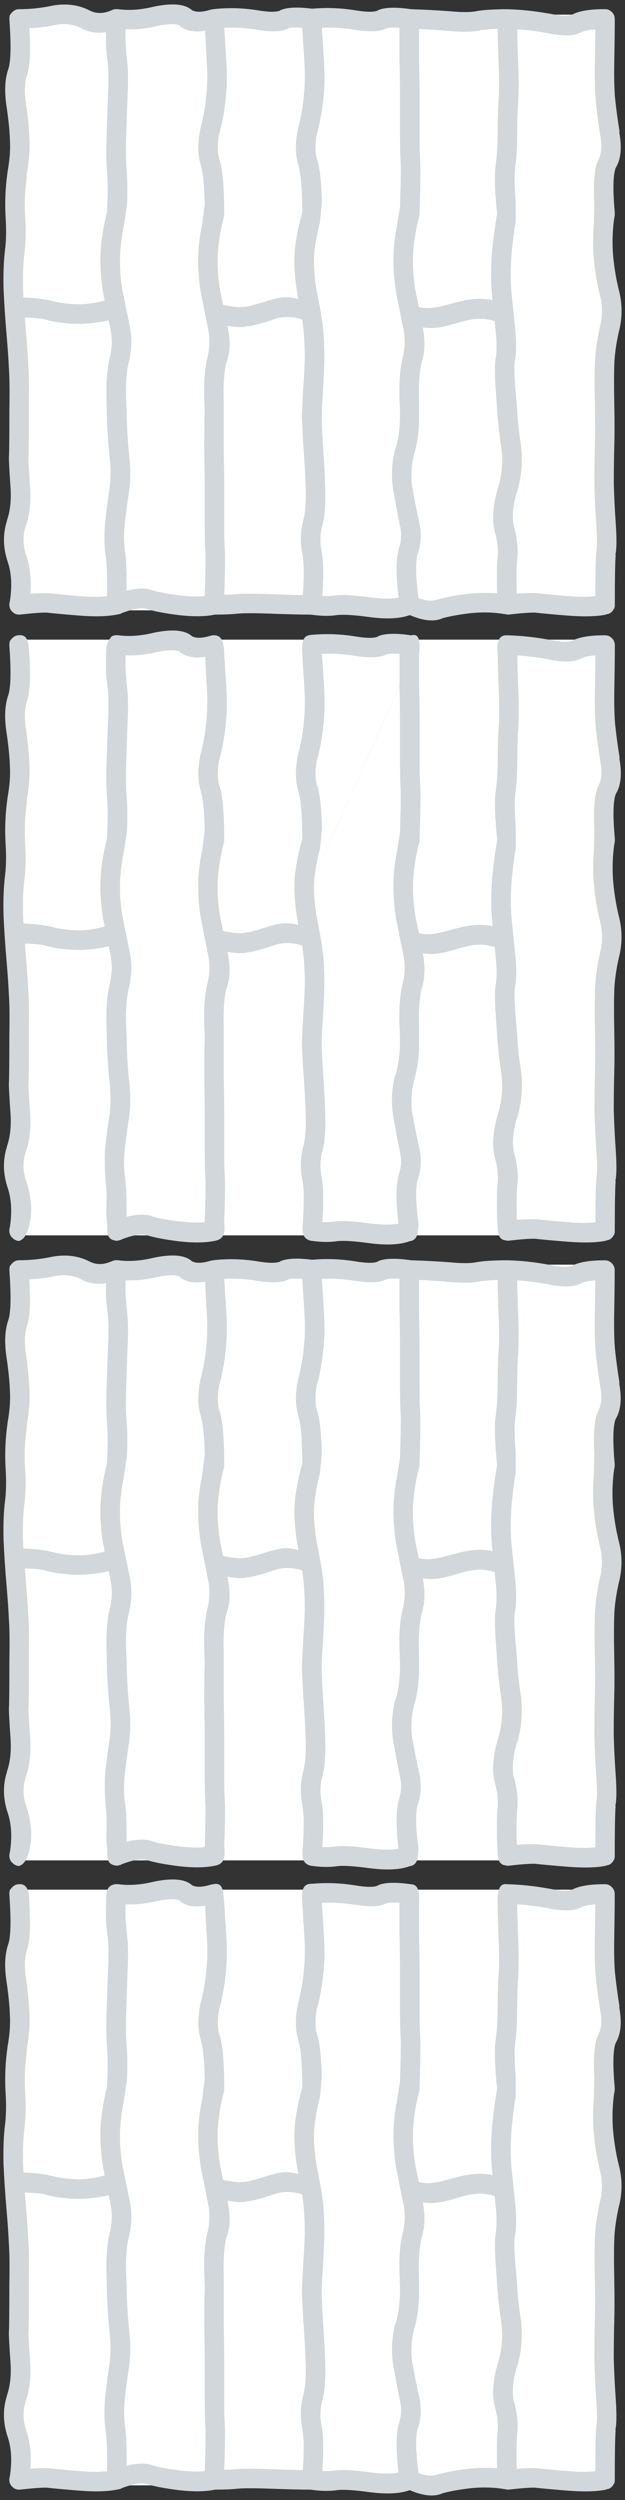 <?xml version="1.0" encoding="UTF-8" standalone="no"?>
<!-- Created with Inkscape (http://www.inkscape.org/) -->

<svg
   width="64"
   height="256"
   viewBox="0 0 16.933 67.733"
   version="1.1"
   id="svg1"
   inkscape:version="1.4 (86a8ad7, 2024-10-11)"
   sodipodi:docname="wood.svg"
   inkscape:export-filename="wood.png"
   inkscape:export-xdpi="192"
   inkscape:export-ydpi="192"
   xmlns:inkscape="http://www.inkscape.org/namespaces/inkscape"
   xmlns:sodipodi="http://sodipodi.sourceforge.net/DTD/sodipodi-0.dtd"
   xmlns="http://www.w3.org/2000/svg"
   xmlns:svg="http://www.w3.org/2000/svg">
  <rect x="0" y="0" width="16.933" height="67.733" fill="#333333" stroke="none"/>
  <sodipodi:namedview
     id="namedview1"
     pagecolor="#ffffff"
     bordercolor="#000000"
     borderopacity="0.25"
     inkscape:showpageshadow="2"
     inkscape:pageopacity="0.0"
     inkscape:pagecheckerboard="true"
     inkscape:deskcolor="#d1d1d1"
     inkscape:document-units="px"
     inkscape:zoom="8"
     inkscape:cx="13.4375"
     inkscape:cy="225.3125"
     inkscape:window-width="1920"
     inkscape:window-height="1009"
     inkscape:window-x="1912"
     inkscape:window-y="-8"
     inkscape:window-maximized="1"
     inkscape:current-layer="svg1"
     showgrid="true">
    <inkscape:grid
       id="grid1"
       units="px"
       originx="0"
       originy="0"
       spacingx="8.467"
       spacingy="8.467"
       empcolor="#0099e5"
       empopacity="0.302"
       color="#0099e5"
       opacity="0.149"
       empspacing="5"
       enabled="true"
       visible="true" />
  </sodipodi:namedview>
  <defs
     id="defs1">
    <inkscape:path-effect
       effect="fillet_chamfer"
       id="path-effect1"
       is_visible="true"
       lpeversion="1"
       nodesatellites_param="F,0,0,1,0,0,0,1 @ F,0,0,1,0,0,0,1 @ F,0,0,1,0,0,0,1 @ F,0,0,1,0,0,0,1 @ F,0,0,1,0,0,0,1 @ F,0,0,1,0,0,0,1 @ F,0,0,1,0,0,0,1 @ F,0,0,1,0,0,0,1 @ F,0,0,1,0,0,0,1 @ F,0,0,1,0,0,0,1 @ F,0,0,1,0,0,0,1 @ F,0,0,1,0,0,0,1 @ F,0,0,1,0,0,0,1 @ F,0,0,1,0,0,0,1"
       radius="0"
       unit="px"
       method="auto"
       mode="F"
       chamfer_steps="1"
       flexible="false"
       use_knot_distance="true"
       apply_no_radius="true"
       apply_with_radius="true"
       only_selected="false"
       hide_knots="false" />
  </defs>
  <path
     fill="#ffffff"
     stroke="none"
     d="M 16.536,0.397 H 0.397 V 16.536 h 16.14 z"
     id="path1-1"
     inkscape:label="Background"
     style="display:inline;fill:#ffffff;fill-opacity:1;stroke-width:0.269"
     sodipodi:nodetypes="ccccc" />
  <path
     fill="#ffffff"
     stroke="none"
     d="M 16.536,17.33 H 0.397 v 16.14 h 16.14 z"
     id="path1-1-6"
     inkscape:label="Background"
     style="display:inline;fill:#ffffff;fill-opacity:1;stroke-width:0.269"
     sodipodi:nodetypes="ccccc" />
  <path
     fill="#ffffff"
     stroke="none"
     d="M 16.536,34.264 H 0.397 v 16.14 h 16.14 z"
     id="path1-1-0"
     inkscape:label="Background"
     style="display:inline;fill:#ffffff;fill-opacity:1;stroke-width:0.269"
     sodipodi:nodetypes="ccccc" />
  <path
     fill="#ffffff"
     stroke="none"
     d="M 16.536,51.197 H 0.397 V 67.336 H 16.536 Z"
     id="path1-1-3"
     inkscape:label="Background"
     style="display:inline;fill:#ffffff;fill-opacity:1;stroke-width:0.269"
     sodipodi:nodetypes="ccccc" />
  <path
     d="m 0.518,0.25 v 0 c -0.007,6.88e-5 -0.016,6.88e-5 -0.026,0 -0.059,0.005 -0.112,0.032 -0.159,0.079 -0.005,0.004 -0.009,0.009 -0.013,0.013 -0.02,0.023 -0.038,0.045 -0.053,0.066 -0.009,0.035 -0.013,0.071 -0.013,0.106 -3.9687e-4,0.007 -3.9687e-4,0.011 0,0.013 0.049,0.683 0.04,1.128 -0.026,1.336 -0.095,0.267 -0.113,0.602 -0.053,1.005 0.052,0.349 0.083,0.649 0.093,0.9 v 0.013 c 0.017,0.259 -0.005,0.554 -0.066,0.886 v 0.013 c -0.055,0.388 -0.072,0.776 -0.053,1.164 v 0 c 0.025,0.363 0.02,0.672 -0.013,0.926 -0.036,0.298 -0.05,0.646 -0.04,1.045 v 0.013 c 0.018,0.399 0.044,0.8 0.079,1.204 0.035,0.415 0.057,0.733 0.066,0.953 v 0 c 0.017,0.227 0.022,0.593 0.013,1.098 v 0.013 c -5.8208e-4,0.786 -0.005,1.218 -0.013,1.296 -5.5562e-4,0.009 -5.5562e-4,0.018 0,0.026 -4.7625e-4,0.082 0.013,0.325 0.04,0.728 0.031,0.369 3.7042e-4,0.687 -0.093,0.953 v 0.013 c -0.116,0.362 -0.107,0.736 0.026,1.124 0.098,0.302 0.116,0.655 0.053,1.058 -0.013,0.04 -0.017,0.08 -0.013,0.119 0.009,0.073 0.039,0.13 0.093,0.172 0.014,0.012 0.023,0.021 0.026,0.026 0.057,0.032 0.115,0.046 0.172,0.04 0.352,-0.04 0.595,-0.058 0.728,-0.053 0.148,0.018 0.435,0.044 0.86,0.079 0.434,0.035 0.778,0.026 1.032,-0.026 0.021,5.29e-4 0.038,-0.004 0.053,-0.013 0.021,0.002 0.038,-0.002 0.053,-0.013 0.008,7.94e-4 0.017,-0.004 0.026,-0.013 0.293,-0.112 0.514,-0.152 0.661,-0.119 0.204,0.067 0.5,0.124 0.886,0.172 0.394,0.046 0.72,0.041 0.979,-0.013 0.245,0 0.448,-0.009 0.609,-0.026 0.154,-0.016 0.459,-0.016 0.913,0 0.467,0.017 0.825,0.026 1.072,0.026 0.278,0.04 0.516,0.044 0.714,0.013 0.163,-0.021 0.454,-0.004 0.873,0.053 0.469,0.062 0.835,0.044 1.098,-0.053 0.358,0.154 0.65,0.185 0.873,0.093 h -0.013 c 0.19,-0.056 0.455,-0.105 0.794,-0.146 v 0 c 0.327,-0.032 0.631,-0.024 0.913,0.026 0.01,0.002 0.019,0.002 0.026,0 0.02,0.01 0.043,0.015 0.066,0.013 0.006,7.94e-4 0.011,7.94e-4 0.013,0 0.352,-0.04 0.595,-0.058 0.728,-0.053 0.148,0.018 0.435,0.044 0.86,0.079 0.452,0.036 0.805,0.027 1.058,-0.026 0.006,-0.002 0.011,-0.007 0.013,-0.013 h 0.026 c 0.067,-0.013 0.12,-0.053 0.159,-0.119 v -0.013 h 0.013 c 0.019,-0.038 0.028,-0.078 0.026,-0.119 v -0.013 c 7.94e-4,-0.781 0.01,-1.231 0.026,-1.349 l -0.013,0.013 c 0.037,-0.135 0.042,-0.417 0.013,-0.847 -0.026,-0.368 -0.044,-0.73 -0.053,-1.085 v -0.013 c 6.8e-5,-0.351 0.004,-0.687 0.013,-1.005 0.009,-0.308 0.009,-0.687 0,-1.138 -0.009,-0.431 -0.009,-0.788 0,-1.072 0.009,-0.26 0.048,-0.551 0.119,-0.873 0.104,-0.388 0.104,-0.776 0,-1.164 -0.08,-0.327 -0.133,-0.667 -0.159,-1.019 v -0.013 c -0.017,-0.316 -0.003,-0.62 0.04,-0.913 0.009,-0.026 0.013,-0.057 0.013,-0.093 1.77e-4,-0.005 1.77e-4,-0.013 0,-0.026 v -0.013 c -0.056,-0.626 -0.047,-1.032 0.026,-1.217 0.142,-0.23 0.173,-0.557 0.093,-0.979 l 0.013,0.013 c -0.053,-0.33 -0.092,-0.621 -0.119,-0.873 -0.026,-0.24 -0.035,-0.597 -0.026,-1.072 0.009,-0.479 0.013,-0.854 0.013,-1.124 v 0 c -7.94e-4,-0.072 -0.027,-0.134 -0.079,-0.185 -0.051,-0.052 -0.113,-0.079 -0.185,-0.079 h -0.013 c -0.4,3.44e-5 -0.691,0.049 -0.873,0.146 -0.124,0.048 -0.332,0.039 -0.622,-0.026 h -0.013 C 14.495,0.3 14.124,0.261 13.761,0.25 h -0.026 c -0.369,7.937e-4 -0.647,0.019 -0.833,0.053 -0.159,0.033 -0.401,0.033 -0.728,0 h -0.013 c -0.342,-0.026 -0.681,-0.043 -1.019,-0.053 -0.418,-0.062 -0.718,-0.053 -0.9,0.026 -0.002,0.006 -0.006,0.011 -0.013,0.013 -0.113,0.043 -0.32,0.039 -0.622,-0.013 -0.39,-0.061 -0.773,-0.074 -1.151,-0.04 -0.396,-0.051 -0.683,-0.038 -0.86,0.04 -0.002,0.006 -0.006,0.011 -0.013,0.013 -0.113,0.043 -0.32,0.039 -0.622,-0.013 -0.404,-0.063 -0.801,-0.072 -1.191,-0.026 -0.022,0.003 -0.044,0.008 -0.066,0.013 -0.226,0.069 -0.393,0.073 -0.503,0.013 v 0 c -0.189,-0.17 -0.537,-0.201 -1.045,-0.093 -0.346,0.084 -0.664,0.106 -0.953,0.066 h -0.013 c -0.057,-0.006 -0.11,0.003 -0.159,0.026 -0.217,0.098 -0.415,0.102 -0.595,0.013 -0.307,-0.16 -0.651,-0.204 -1.032,-0.132 -0.289,0.062 -0.585,0.093 -0.886,0.093 m 0.278,0.516 c 0.242,-0.01 0.48,-0.041 0.714,-0.093 0.254,-0.043 0.483,-0.012 0.688,0.093 0.211,0.112 0.436,0.147 0.675,0.106 -0.008,0.256 0.001,0.477 0.026,0.661 0.002,0.009 0.002,0.013 0,0.013 0.044,0.255 0.053,0.603 0.026,1.045 v 0 c -0.018,0.481 -0.031,0.878 -0.04,1.191 -0.009,0.332 -0.005,0.619 0.013,0.86 v 0.013 c 0.025,0.234 0.025,0.6 0,1.098 -0.097,0.386 -0.155,0.743 -0.172,1.072 -0.018,0.345 0.004,0.711 0.066,1.098 l 0.044,0.215 C 2.595,8.214 2.319,8.25 2.086,8.244 1.807,8.235 1.564,8.2 1.358,8.139 H 1.345 C 1.172,8.1 0.895,8.066 0.635,8.061 L 0.624,7.804 C 0.616,7.434 0.63,7.112 0.664,6.839 0.701,6.556 0.705,6.217 0.677,5.82 V 5.807 C 0.661,5.461 0.679,5.112 0.73,4.762 h -0.013 c 0.07,-0.376 0.097,-0.711 0.079,-1.005 V 3.743 C 0.787,3.476 0.756,3.159 0.703,2.79 0.658,2.489 0.666,2.237 0.73,2.036 0.811,1.825 0.833,1.402 0.796,0.766 M 3.429,1.468 C 3.404,1.284 3.395,1.059 3.402,0.793 c 0.275,0.014 0.566,-0.017 0.873,-0.093 0.295,-0.06 0.498,-0.06 0.609,0 h -0.013 c 0.159,0.138 0.389,0.182 0.688,0.132 0.008,0.241 0.022,0.501 0.04,0.781 0.025,0.398 0.02,0.729 -0.013,0.992 v 0.013 c -0.025,0.278 -0.078,0.569 -0.159,0.873 v 0.013 c -0.077,0.375 -0.072,0.697 0.013,0.966 v 0.013 c 0.06,0.195 0.095,0.544 0.106,1.045 l -0.066,0.529 c -0.058,0.271 -0.093,0.527 -0.106,0.767 -0.018,0.345 0.004,0.711 0.066,1.098 0.075,0.38 0.141,0.71 0.198,0.992 0.056,0.258 0.047,0.527 -0.026,0.807 -0.08,0.345 -0.102,0.799 -0.066,1.363 v 0.026 c -0.009,0.36 -0.013,0.726 -0.013,1.098 v 0 c 0.009,0.39 0.013,0.743 0.013,1.058 v 0.913 c -1.379e-4,0.306 0.004,0.54 0.013,0.701 v 0.013 c 0.015,0.142 0.011,0.561 -0.013,1.257 -0.178,0.02 -0.39,0.016 -0.635,-0.013 -0.345,-0.041 -0.61,-0.089 -0.794,-0.146 -0.169,-0.064 -0.398,-0.06 -0.688,0.013 0.003,-0.511 -0.01,-0.86 -0.04,-1.045 -0.032,-0.201 -0.036,-0.448 -0.013,-0.741 0.035,-0.302 0.075,-0.602 0.119,-0.9 0.047,-0.311 0.047,-0.651 0,-1.019 -0.035,-0.337 -0.057,-0.738 -0.066,-1.204 v -0.026 c -0.033,-0.511 -0.015,-0.921 0.053,-1.23 0.093,-0.362 0.102,-0.706 0.026,-1.032 V 8.797 C 3.451,8.523 3.385,8.201 3.31,7.831 3.257,7.486 3.239,7.16 3.257,6.852 M 5.942,4.312 v 0.013 c -0.056,-0.199 -0.056,-0.437 0,-0.714 v 0.013 c 0.087,-0.329 0.144,-0.646 0.172,-0.953 0.037,-0.292 0.041,-0.658 0.013,-1.098 -0.019,-0.298 -0.037,-0.571 -0.053,-0.82 0.267,-0.012 0.536,0.001 0.807,0.04 0.457,0.08 0.77,0.072 0.939,-0.026 0.087,-0.024 0.211,-0.028 0.37,-0.013 0.015,0.258 0.033,0.544 0.053,0.86 0.025,0.398 0.02,0.729 -0.013,0.992 v 0.013 c -0.025,0.278 -0.078,0.569 -0.159,0.873 v 0.013 c -0.077,0.375 -0.072,0.697 0.013,0.966 v 0.013 c 0.069,0.224 0.104,0.652 0.106,1.283 -0.087,0.289 -0.154,0.606 -0.198,0.953 v 0.013 c -0.037,0.376 -0.011,0.808 0.079,1.296 l 0.012,0.071 C 7.792,8.024 7.608,8.044 7.327,8.128 h -0.013 c -0.293,0.099 -0.518,0.16 -0.675,0.185 -0.004,0.002 -0.008,0.002 -0.013,0 -0.119,0.023 -0.313,0.006 -0.582,-0.053 L 5.955,7.831 C 5.903,7.486 5.885,7.16 5.903,6.852 5.92,6.554 5.973,6.232 6.061,5.886 v -0.013 c 0.009,-0.02 0.014,-0.042 0.013,-0.066 V 5.78 C 6.074,5.056 6.03,4.567 5.942,4.312 m -2.686,2.54 C 3.271,6.611 3.306,6.351 3.363,6.071 L 3.442,5.542 C 3.456,5.132 3.451,4.819 3.429,4.603 3.412,4.377 3.407,4.108 3.415,3.796 3.424,3.484 3.437,3.092 3.455,2.619 V 2.605 C 3.482,2.12 3.468,1.737 3.415,1.454 l 0.013,0.013 M 0.69,14.273 v 0 c 0.119,-0.325 0.158,-0.713 0.119,-1.164 -0.023,-0.345 -0.037,-0.565 -0.04,-0.661 v -0.013 c 0.008,-0.095 0.013,-0.452 0.013,-1.072 l 7e-8,-0.529 C 0.789,10.44 0.784,10.145 0.77,9.947 0.761,9.731 0.739,9.413 0.703,8.995 L 0.673,8.602 c 0.21,0.005 0.41,0.023 0.553,0.053 h -0.013 c 0.243,0.071 0.53,0.111 0.86,0.119 0.245,0.008 0.624,-0.036 0.872,-0.097 l 0.047,0.239 c 0.056,0.258 0.047,0.527 -0.026,0.807 -0.071,0.307 -0.097,0.7 -0.079,1.177 l 0.013,0.556 c 0.017,0.337 0.039,0.637 0.066,0.9 v 0 c 0.04,0.322 0.04,0.618 0,0.886 -0.044,0.302 -0.084,0.606 -0.119,0.913 v 0.013 c -0.027,0.346 -0.023,0.637 0.013,0.873 0.032,0.19 0.046,0.56 0.04,1.111 -0.193,0.024 -0.435,0.024 -0.728,0 -0.413,-0.035 -0.691,-0.062 -0.833,-0.079 -0.002,-1.72e-4 -0.007,-1.72e-4 -0.013,0 -0.105,-0.008 -0.272,-0.003 -0.503,0.013 0.029,-0.379 -0.006,-0.719 -0.106,-1.019 -0.096,-0.273 -0.105,-0.538 -0.026,-0.794 M 6.061,12.21 v -0.013 c 3.44e-5,-0.261 3.44e-5,-0.521 0,-0.781 l 8e-7,-0.542 c -0.015,-0.417 0.007,-0.761 0.066,-1.032 0.13,-0.348 0.107,-0.619 0.044,-0.972 l -0.011,-0.046 c 0.314,0.058 0.427,0.046 0.571,0.006 l -0.013,0.013 c 0.179,-0.028 0.435,-0.099 0.767,-0.212 h -0.013 c 0.225,-0.062 0.483,-0.054 0.717,0.026 l 0.041,0.351 c 0.017,0.226 0.026,0.415 0.026,0.569 v 0.013 c 0.007,0.14 -0.011,0.52 -0.053,1.138 L 8.178,11.27 c 0.007,0.195 0.02,0.46 0.04,0.794 v 0 c 0.035,0.458 0.057,0.873 0.066,1.244 0.007,0.359 -0.019,0.637 -0.079,0.833 v 0.013 c -0.067,0.266 -0.072,0.553 -0.013,0.86 0.045,0.218 0.049,0.588 0.013,1.111 -0.219,-0.005 -0.502,-0.014 -0.847,-0.026 -0.489,-0.019 -0.816,-0.019 -0.979,0 -0.086,0.01 -0.188,0.014 -0.304,0.013 0.025,-0.683 0.029,-1.102 0.013,-1.257 -0.009,-0.156 -0.013,-0.381 -0.013,-0.675 V 13.268 c 0,-0.318 -0.004,-0.67 -0.013,-1.058 M 10.824,1.626 v 0 c 0.009,0.39 0.013,0.743 0.013,1.058 v 0.913 c -1.38e-4,0.306 0.004,0.54 0.013,0.701 v 0.013 c 0.015,0.145 0.011,0.577 -0.013,1.296 l -0.093,0.569 c -0.042,0.228 -0.069,0.444 -0.079,0.648 -0.018,0.345 0.004,0.711 0.066,1.098 0.075,0.38 0.141,0.71 0.198,0.992 0.056,0.258 0.047,0.527 -0.026,0.807 -0.081,0.348 -0.103,0.806 -0.066,1.376 v 0.026 c 0.008,0.393 -0.032,0.737 -0.119,1.032 l -0.013,0.013 c -0.092,0.371 -0.109,0.737 -0.053,1.098 0.057,0.333 0.115,0.638 0.172,0.913 v 0.013 c 0.062,0.229 0.057,0.445 -0.013,0.648 v 0.013 c -0.085,0.259 -0.089,0.705 -0.013,1.336 -0.185,0.039 -0.428,0.039 -0.728,0 -0.489,-0.067 -0.829,-0.084 -1.019,-0.053 -0.093,0.013 -0.199,0.018 -0.318,0.013 0.039,-0.586 0.03,-1 -0.026,-1.244 -0.039,-0.222 -0.034,-0.429 0.013,-0.622 v 0 c 0.072,-0.235 0.103,-0.566 0.093,-0.992 -0.009,-0.377 -0.031,-0.796 -0.066,-1.257 -0.026,-0.437 -0.035,-0.746 -0.026,-0.926 6.615e-4,-0.01 6.615e-4,-0.024 0,-0.04 0.052,-0.817 0.075,-1.315 0.066,-1.495 V 9.564 C 8.786,9.402 8.778,9.204 8.76,8.969 8.741,8.745 8.684,8.396 8.588,7.923 8.511,7.497 8.489,7.118 8.522,6.786 m 2.831,-5.159 v -0.013 c 6.9e-5,-0.277 6.9e-5,-0.555 0,-0.833 0.258,0.016 0.514,0.033 0.767,0.053 0.398,0.037 0.693,0.033 0.886,-0.013 0.118,-0.018 0.276,-0.031 0.476,-0.04 0.004,0.292 0.013,0.6 0.026,0.926 0.017,0.419 0.017,0.759 0,1.019 -0.018,0.284 -0.027,0.588 -0.026,0.913 -7.94e-4,0.314 -0.019,0.592 -0.053,0.833 -0.038,0.277 -0.025,0.718 0.04,1.323 -0.045,0.245 -0.089,0.562 -0.132,0.953 v 0 c -0.037,0.433 -0.041,0.826 -0.013,1.177 v 0.013 l 0.018,0.193 C 12.527,7.959 11.922,8.477 11.346,8.317 l -0.099,-0.487 c -0.053,-0.345 -0.07,-0.671 -0.053,-0.979 0.018,-0.301 0.071,-0.628 0.159,-0.979 0.01,-0.02 0.014,-0.042 0.013,-0.066 v -0.013 c 0.027,-0.84 0.031,-1.347 0.013,-1.521 -0.009,-0.156 -0.013,-0.381 -0.013,-0.675 V 2.685 c 0,-0.318 -0.004,-0.67 -0.013,-1.058 m 2.686,0.053 c -0.013,-0.313 -0.022,-0.608 -0.026,-0.886 0.254,0.017 0.51,0.048 0.767,0.093 0.452,0.101 0.774,0.097 0.966,-0.013 0.091,-0.041 0.218,-0.068 0.384,-0.079 -0.003,0.227 -0.007,0.504 -0.013,0.833 -0.01,0.504 -7.94e-4,0.883 0.026,1.138 0.026,0.26 0.066,0.559 0.119,0.9 v 0 c 0.052,0.274 0.039,0.486 -0.04,0.635 v 0.013 C 16.11,4.505 16.07,4.911 16.102,5.529 l -0.013,0.529 c -0.021,0.258 -0.026,0.522 -0.013,0.794 v 0 c 0.027,0.391 0.085,0.766 0.172,1.124 0.081,0.3 0.081,0.6 0,0.9 v 0 c -0.079,0.368 -0.123,0.698 -0.132,0.992 -0.009,0.29 -0.009,0.656 0,1.098 0.009,0.44 0.009,0.811 0,1.111 -0.009,0.324 -0.013,0.668 -0.013,1.032 v 0 c 0.009,0.37 0.026,0.745 0.053,1.124 0.024,0.356 0.024,0.589 0,0.701 0.002,0.005 0.002,0.009 0,0.013 -0.017,0.115 -0.026,0.517 -0.026,1.204 -0.194,0.024 -0.436,0.024 -0.728,0 -0.413,-0.035 -0.691,-0.062 -0.833,-0.079 -0.002,-1.72e-4 -0.007,-1.72e-4 -0.013,0 -0.112,-0.008 -0.297,-0.004 -0.556,0.013 -0.012,-0.434 -0.008,-0.747 0.013,-0.939 0.032,-0.268 5.29e-4,-0.568 -0.093,-0.9 -0.052,-0.239 -0.026,-0.539 0.079,-0.9 v 0.013 c 0.136,-0.445 0.172,-0.899 0.106,-1.363 -0.059,-0.395 -0.089,-0.69 -0.093,-0.886 v -0.013 c 7.93e-4,-0.009 7.93e-4,-0.018 0,-0.026 -0.068,-0.651 -0.09,-1.074 -0.066,-1.27 0.046,-0.216 0.05,-0.512 0.013,-0.886 -0.035,-0.333 -0.07,-0.677 -0.106,-1.032 v 0 c -0.025,-0.328 -0.02,-0.69 0.013,-1.085 m -3e-6,5.2e-6 c 0.034,-0.318 0.069,-0.582 0.106,-0.794 l -2e-6,-0.542 c -0.034,-0.409 -0.039,-0.718 -0.013,-0.926 0.036,-0.261 0.054,-0.561 0.053,-0.9 1.72e-4,-0.31 0.009,-0.601 0.026,-0.873 0.018,-0.278 0.018,-0.64 0,-1.085 M 8.522,6.786 C 8.556,6.513 8.604,6.262 8.667,6.032 l 0.053,-0.556 C 8.707,4.918 8.663,4.53 8.588,4.312 v 0.013 c -0.056,-0.199 -0.056,-0.437 0,-0.714 v 0.013 C 8.675,3.295 8.732,2.977 8.76,2.671 8.797,2.379 8.801,2.013 8.773,1.573 8.754,1.275 8.736,1.002 8.72,0.753 c 0.267,-0.012 0.536,0.001 0.807,0.04 0.457,0.08 0.77,0.072 0.939,-0.026 0.085,-0.023 0.204,-0.027 0.357,-0.013 -3.5e-5,0.285 -3.5e-5,0.576 0,0.873 m 0.516,12.435 c -0.057,-0.263 -0.115,-0.554 -0.172,-0.873 -0.041,-0.292 -0.023,-0.587 0.053,-0.886 v 0 c 0.078,-0.252 0.122,-0.539 0.132,-0.86 l -5e-6,-0.542 c -0.016,-0.429 0.006,-0.782 0.066,-1.058 0.1,-0.306 0.099,-0.607 0.047,-0.919 l -0.009,-0.054 c 0.742,0.117 1.205,-0.413 1.946,-0.17 l 0.027,0.27 c 0.034,0.313 0.034,0.56 0,0.741 -0.029,0.176 -0.025,0.511 0.013,1.005 l 0.04,0.569 c 0.015,0.202 0.046,0.467 0.093,0.794 0.058,0.383 0.031,0.758 -0.079,1.124 v 0 c -0.141,0.474 -0.172,0.871 -0.093,1.191 v 0 c 0.074,0.259 0.101,0.493 0.079,0.701 -0.023,0.201 -0.027,0.527 -0.013,0.979 -0.245,-0.016 -0.5,-0.012 -0.767,0.013 h -0.013 c -0.377,0.048 -0.672,0.105 -0.886,0.172 H 11.79 c -0.114,0.032 -0.264,0.015 -0.45,-0.053 -0.077,-0.572 -0.086,-0.974 -0.026,-1.204 v 0.013 c 0.105,-0.298 0.114,-0.615 0.026,-0.953"
     style="display:inline;fill:#d1d7db;fill-opacity:1;stroke:none;stroke-width:0.265"
     id="path1"
     inkscape:label="Planks"
     sodipodi:nodetypes="csccccccccccccssccccssccccccccccccccccccccccccccccccssccccccccccccccccccsccccccccccccccccssccsccccccccccccccccccsscccccccccccccsscccccccccccccccccccccccccccccccccccccccccccsscccccccccccccccccccccccccccccccccccccccccccccccccccccccccccccccsccccccccccccccccssccccccccccccscccccccccccccccssccccccccccsccsccccccccccccccccccccccccccccssccccccccccccccccccsccccccccccccsccccccccssccccsscsscccssccccccccccccccccccscccccccscccccccccccccccccccsccccccccccccsssscccccc" />
  <path
     d="m 3.429,52.268 c -0.025,-0.184 -0.034,-0.409 -0.026,-0.675 0.275,0.014 0.566,-0.017 0.873,-0.093 0.295,-0.06 0.498,-0.06 0.609,0 h -0.013 c 0.159,0.138 0.389,0.182 0.688,0.132 0.008,0.241 0.022,0.501 0.04,0.781 0.025,0.398 0.02,0.729 -0.013,0.992 v 0.013 c -0.025,0.278 -0.078,0.569 -0.159,0.873 v 0.013 c -0.077,0.375 -0.072,0.697 0.013,0.966 v 0.013 c 0.06,0.195 0.095,0.544 0.106,1.045 l -0.066,0.529 c -0.058,0.271 -0.093,0.527 -0.106,0.767 -0.018,0.345 0.004,0.711 0.066,1.098 0.075,0.38 0.141,0.71 0.198,0.992 0.056,0.258 0.047,0.527 -0.026,0.807 -0.08,0.345 -0.102,0.799 -0.066,1.363 v 0.026 c -0.009,0.36 -0.013,0.726 -0.013,1.098 v 0 c 0.009,0.39 0.013,0.743 0.013,1.058 v 0.913 c -1.379e-4,0.306 0.004,0.54 0.013,0.701 v 0.013 c 0.015,0.142 0.011,0.561 -0.013,1.257 -0.178,0.02 -0.39,0.016 -0.635,-0.013 -0.345,-0.041 -0.61,-0.089 -0.794,-0.146 -0.169,-0.064 -0.398,-0.06 -0.688,0.013 0.003,-0.511 -0.01,-0.86 -0.04,-1.045 -0.032,-0.201 -0.036,-0.448 -0.013,-0.741 0.035,-0.302 0.075,-0.602 0.119,-0.9 0.047,-0.311 0.047,-0.651 0,-1.019 C 3.46,62.766 3.438,62.364 3.429,61.898 v -0.026 c -0.033,-0.511 -0.015,-0.921 0.053,-1.23 0.093,-0.362 0.102,-0.706 0.026,-1.032 v -0.013 C 3.451,59.323 3.385,59.001 3.31,58.631 3.257,58.286 3.239,57.959 3.257,57.652 m 2.686,-2.54 v 0.013 c -0.056,-0.199 -0.056,-0.437 0,-0.714 v 0.013 c 0.087,-0.329 0.144,-0.646 0.172,-0.953 0.037,-0.292 0.041,-0.658 0.013,-1.098 -0.019,-0.298 -0.037,-0.571 -0.053,-0.82 -0.037,-0.279 -0.005,-0.569 -0.304,-0.503 -0.022,0.003 -0.044,0.008 -0.066,0.013 -0.226,0.069 -0.393,0.073 -0.503,0.013 v 0 c -0.189,-0.17 -0.537,-0.201 -1.045,-0.093 -0.346,0.084 -0.664,0.106 -0.953,0.066 h -0.013 c -0.057,-0.006 -0.11,0.003 -0.159,0.026 -0.191,0.076 -0.153,0.355 -0.159,0.595 -0.008,0.256 0.001,0.477 0.026,0.661 0.002,0.009 0.002,0.013 0,0.013 0.044,0.255 0.053,0.603 0.026,1.045 v 0 c -0.018,0.481 -0.031,0.878 -0.04,1.191 -0.009,0.332 -0.005,0.619 0.013,0.86 v 0.013 c 0.025,0.234 0.025,0.6 0,1.098 -0.097,0.386 -0.155,0.743 -0.172,1.072 -0.018,0.345 0.004,0.711 0.066,1.098 l 0.044,0.215 C 2.595,59.014 2.319,59.049 2.086,59.044 1.807,59.035 1.564,59 1.358,58.939 h -0.013 c -0.173,-0.039 -0.45,-0.073 -0.71,-0.078 l -0.011,-0.256 c -0.008,-0.37 0.006,-0.692 0.04,-0.966 0.037,-0.282 0.041,-0.622 0.013,-1.019 v -0.013 c -0.016,-0.346 0.002,-0.695 0.053,-1.045 h -0.013 c 0.07,-0.376 0.097,-0.711 0.079,-1.005 v -0.013 c -0.009,-0.267 -0.04,-0.584 -0.093,-0.953 -0.046,-0.302 -0.037,-0.553 0.026,-0.754 0.081,-0.211 0.103,-0.635 0.066,-1.27 0.001,-0.309 -0.047,-0.551 -0.304,-0.516 -0.059,0.005 -0.112,0.032 -0.159,0.079 -0.005,0.004 -0.009,0.009 -0.013,0.013 -0.02,0.023 -0.038,0.045 -0.053,0.066 -0.009,0.035 -0.013,0.071 -0.013,0.106 -3.9687e-4,0.007 -3.9687e-4,0.011 0,0.013 0.049,0.683 0.04,1.128 -0.026,1.336 -0.095,0.267 -0.113,0.602 -0.053,1.005 0.052,0.349 0.083,0.649 0.093,0.9 v 0.013 c 0.017,0.259 -0.005,0.554 -0.066,0.886 v 0.013 c -0.055,0.388 -0.072,0.776 -0.053,1.164 v 0 c 0.025,0.363 0.02,0.672 -0.013,0.926 -0.036,0.298 -0.05,0.646 -0.04,1.045 v 0.013 c 0.018,0.399 0.044,0.8 0.079,1.204 0.035,0.415 0.057,0.733 0.066,0.953 v 0 c 0.017,0.227 0.022,0.593 0.013,1.098 v 0.013 c -5.8208e-4,0.786 -0.005,1.218 -0.013,1.296 -5.5562e-4,0.009 -5.5562e-4,0.018 0,0.026 -4.7625e-4,0.082 0.013,0.325 0.04,0.728 0.031,0.369 3.7042e-4,0.687 -0.093,0.953 v 0.013 c -0.116,0.362 -0.107,0.736 0.026,1.124 0.098,0.302 0.116,0.655 0.053,1.058 -0.013,0.04 -0.017,0.08 -0.013,0.119 0.009,0.073 0.039,0.13 0.093,0.172 0.014,0.012 0.023,0.021 0.026,0.026 0.057,0.032 0.115,0.046 0.172,0.04 0.352,-0.04 0.595,-0.058 0.728,-0.053 0.148,0.018 0.435,0.044 0.86,0.079 0.434,0.035 0.778,0.026 1.032,-0.026 0.021,5.29e-4 0.038,-0.004 0.053,-0.013 0.021,0.002 0.038,-0.002 0.053,-0.013 0.008,7.94e-4 0.017,-0.004 0.026,-0.013 0.293,-0.112 0.514,-0.152 0.661,-0.119 0.204,0.067 0.5,0.124 0.886,0.172 0.394,0.046 0.72,0.041 0.979,-0.013 0.245,0 0.448,-0.009 0.609,-0.026 0.154,-0.016 0.459,-0.016 0.913,0 0.467,0.017 0.825,0.026 1.072,0.026 0.278,0.04 0.516,0.044 0.714,0.013 0.163,-0.021 0.454,-0.004 0.873,0.053 0.469,0.062 0.835,0.044 1.098,-0.053 0.358,0.154 0.65,0.185 0.873,0.093 h -0.013 c 0.19,-0.056 0.455,-0.105 0.794,-0.146 v 0 c 0.327,-0.032 0.631,-0.024 0.913,0.026 0.01,0.002 0.019,0.002 0.026,0 0.02,0.01 0.043,0.015 0.066,0.013 0.006,7.94e-4 0.011,7.94e-4 0.013,0 0.352,-0.04 0.595,-0.058 0.728,-0.053 0.148,0.018 0.435,0.044 0.86,0.079 0.452,0.036 0.805,0.027 1.058,-0.026 0.006,-0.002 0.011,-0.007 0.013,-0.013 h 0.026 c 0.067,-0.013 0.12,-0.053 0.159,-0.119 v -0.013 h 0.013 c 0.019,-0.038 0.028,-0.078 0.026,-0.119 v -0.013 c 7.94e-4,-0.781 0.01,-1.231 0.026,-1.349 l -0.013,0.013 c 0.037,-0.135 0.042,-0.417 0.013,-0.847 -0.026,-0.368 -0.044,-0.73 -0.053,-1.085 v -0.013 c 6.8e-5,-0.351 0.004,-0.687 0.013,-1.005 0.009,-0.308 0.009,-0.687 0,-1.138 -0.009,-0.431 -0.009,-0.788 0,-1.072 0.009,-0.26 0.048,-0.551 0.119,-0.873 0.104,-0.388 0.104,-0.776 0,-1.164 -0.08,-0.327 -0.133,-0.667 -0.159,-1.019 v -0.013 c -0.017,-0.316 -0.003,-0.62 0.04,-0.913 0.009,-0.026 0.013,-0.057 0.013,-0.093 1.77e-4,-0.005 1.77e-4,-0.013 0,-0.026 v -0.013 c -0.056,-0.626 -0.047,-1.032 0.026,-1.217 0.142,-0.23 0.173,-0.557 0.093,-0.979 l 0.013,0.013 c -0.053,-0.33 -0.092,-0.621 -0.119,-0.873 -0.026,-0.24 -0.035,-0.597 -0.026,-1.072 0.009,-0.479 0.013,-0.854 0.013,-1.124 v 0 c -7.94e-4,-0.072 -0.027,-0.134 -0.079,-0.185 -0.051,-0.052 -0.113,-0.079 -0.185,-0.079 h -0.013 c -0.4,3.4e-5 -0.691,0.049 -0.873,0.146 -0.124,0.048 -0.332,0.039 -0.622,-0.026 h -0.013 c -0.377,-0.069 -0.748,-0.109 -1.111,-0.119 h -0.026 c -0.178,-0.034 -0.268,0.129 -0.251,0.529 0.004,0.292 0.013,0.6 0.026,0.926 0.017,0.419 0.017,0.759 0,1.019 -0.018,0.284 -0.027,0.588 -0.026,0.913 -7.94e-4,0.314 -0.019,0.592 -0.053,0.833 -0.038,0.277 -0.025,0.718 0.04,1.323 -0.045,0.245 -0.089,0.562 -0.132,0.953 v 0 c -0.037,0.433 -0.041,0.826 -0.013,1.177 v 0.013 l 0.018,0.193 C 12.527,58.759 11.922,59.277 11.346,59.117 l -0.099,-0.487 c -0.053,-0.345 -0.07,-0.671 -0.053,-0.979 0.018,-0.301 0.071,-0.628 0.159,-0.979 0.01,-0.02 0.014,-0.042 0.013,-0.066 v -0.013 c 0.027,-0.84 0.031,-1.347 0.013,-1.521 -0.009,-0.156 -0.013,-0.381 -0.013,-0.675 v -0.913 c 0,-0.318 -0.004,-0.67 -0.013,-1.058 m -8.096,5.226 c 0.014,-0.241 0.049,-0.501 0.106,-0.781 l 0.079,-0.529 c 0.014,-0.41 0.01,-0.723 -0.013,-0.939 -0.017,-0.226 -0.022,-0.495 -0.013,-0.807 0.009,-0.312 0.022,-0.704 0.04,-1.177 v -0.013 c 0.027,-0.485 0.013,-0.869 -0.04,-1.151 l 0.013,0.013 M 0.69,65.073 v 0 C 0.809,64.748 0.849,64.36 0.809,63.909 0.786,63.565 0.773,63.344 0.77,63.248 v -0.013 c 0.008,-0.095 0.013,-0.452 0.013,-1.072 l 7e-8,-0.529 c 0.006,-0.394 0.002,-0.689 -0.013,-0.886 C 0.761,60.531 0.739,60.213 0.703,59.795 L 0.673,59.402 c 0.21,0.005 0.41,0.023 0.553,0.053 h -0.013 c 0.243,0.071 0.53,0.111 0.86,0.119 0.245,0.008 0.624,-0.036 0.872,-0.097 l 0.047,0.239 c 0.056,0.258 0.047,0.527 -0.026,0.807 -0.071,0.307 -0.097,0.7 -0.079,1.177 l 0.013,0.556 c 0.017,0.337 0.039,0.637 0.066,0.9 v 0 c 0.04,0.322 0.04,0.618 0,0.886 -0.044,0.302 -0.084,0.606 -0.119,0.913 v 0.013 c -0.027,0.346 -0.023,0.637 0.013,0.873 0.032,0.19 0.046,0.56 0.04,1.111 -0.193,0.024 -0.435,0.024 -0.728,0 -0.413,-0.035 -0.691,-0.062 -0.833,-0.079 -0.002,-1.72e-4 -0.007,-1.72e-4 -0.013,0 -0.105,-0.008 -0.272,-0.003 -0.503,0.013 0.029,-0.379 -0.006,-0.719 -0.106,-1.019 -0.096,-0.273 -0.105,-0.538 -0.026,-0.794 m 5.371,-2.064 v -0.013 c 3.44e-5,-0.261 3.44e-5,-0.521 0,-0.781 l 8e-7,-0.542 c -0.015,-0.417 0.007,-0.761 0.066,-1.032 0.13,-0.348 0.107,-0.619 0.044,-0.972 l -0.011,-0.046 c 0.314,0.058 0.427,0.046 0.571,0.006 l -0.013,0.013 C 6.897,59.615 7.153,59.544 7.486,59.431 H 7.472 c 0.225,-0.062 0.483,-0.054 0.717,0.026 l 0.041,0.351 c 0.017,0.226 0.026,0.415 0.026,0.569 v 0.013 c 0.007,0.14 -0.011,0.52 -0.053,1.138 l -0.026,0.542 c 0.007,0.195 0.02,0.46 0.04,0.794 v 0 c 0.035,0.458 0.057,0.873 0.066,1.244 0.007,0.359 -0.019,0.637 -0.079,0.833 v 0.013 c -0.067,0.266 -0.072,0.553 -0.013,0.86 0.045,0.218 0.049,0.588 0.013,1.111 -0.219,-0.005 -0.502,-0.014 -0.847,-0.026 -0.489,-0.019 -0.816,-0.019 -0.979,0 -0.086,0.01 -0.188,0.014 -0.304,0.013 0.025,-0.683 0.029,-1.102 0.013,-1.257 -0.009,-0.156 -0.013,-0.381 -0.013,-0.675 v -0.913 c 0,-0.318 -0.004,-0.67 -0.013,-1.058 M 10.824,52.426 v 0 c 0.009,0.39 0.013,0.743 0.013,1.058 v 0.913 c -1.38e-4,0.306 0.004,0.54 0.013,0.701 v 0.013 c 0.015,0.145 0.011,0.577 -0.013,1.296 l -0.093,0.569 c -0.042,0.228 -0.069,0.444 -0.079,0.648 -0.018,0.345 0.004,0.711 0.066,1.098 0.075,0.38 0.141,0.71 0.198,0.992 0.056,0.258 0.047,0.527 -0.026,0.807 -0.081,0.348 -0.103,0.806 -0.066,1.376 v 0.026 c 0.008,0.393 -0.032,0.737 -0.119,1.032 l -0.013,0.013 c -0.092,0.371 -0.109,0.737 -0.053,1.098 0.057,0.333 0.115,0.638 0.172,0.913 v 0.013 c 0.062,0.229 0.057,0.445 -0.013,0.648 v 0.013 c -0.085,0.259 -0.089,0.705 -0.013,1.336 -0.185,0.039 -0.428,0.039 -0.728,0 -0.489,-0.067 -0.829,-0.084 -1.019,-0.053 -0.093,0.013 -0.199,0.018 -0.318,0.013 0.039,-0.586 0.03,-1 -0.026,-1.244 -0.039,-0.222 -0.034,-0.429 0.013,-0.622 v 0 c 0.072,-0.235 0.103,-0.566 0.093,-0.992 -0.009,-0.377 -0.031,-0.796 -0.066,-1.257 -0.026,-0.437 -0.035,-0.746 -0.026,-0.926 6.615e-4,-0.01 6.615e-4,-0.024 0,-0.04 0.052,-0.817 0.075,-1.315 0.066,-1.495 v -0.013 C 8.786,60.202 8.778,60.004 8.76,59.768 8.741,59.545 8.684,59.196 8.588,58.723 8.511,58.297 8.489,57.918 8.522,57.586 m 2.831,-5.159 v -0.013 c 6.9e-5,-0.277 6.9e-5,-0.555 0,-0.833 0.021,-0.305 -0.017,-0.526 -0.212,-0.529 -0.418,-0.062 -0.718,-0.053 -0.9,0.026 -0.002,0.006 -0.006,0.011 -0.013,0.013 -0.113,0.043 -0.32,0.039 -0.622,-0.013 -0.39,-0.061 -0.773,-0.074 -1.151,-0.04 -0.274,-0.014 -0.29,0.23 -0.265,0.516 0.015,0.258 0.033,0.544 0.053,0.86 0.025,0.398 0.02,0.729 -0.013,0.992 v 0.013 c -0.025,0.278 -0.078,0.569 -0.159,0.873 v 0.013 c -0.077,0.375 -0.072,0.697 0.013,0.966 v 0.013 c 0.069,0.224 0.104,0.652 0.106,1.283 -0.087,0.289 -0.154,0.606 -0.198,0.953 v 0.013 c -0.037,0.376 -0.011,0.808 0.079,1.296 l 0.012,0.071 C 7.792,58.824 7.608,58.843 7.327,58.928 h -0.013 c -0.293,0.099 -0.518,0.16 -0.675,0.185 -0.004,0.002 -0.008,0.002 -0.013,0 -0.119,0.023 -0.313,0.006 -0.582,-0.053 l -0.088,-0.43 c -0.053,-0.345 -0.07,-0.671 -0.053,-0.979 0.017,-0.298 0.07,-0.62 0.159,-0.966 v -0.013 c 0.009,-0.02 0.014,-0.042 0.013,-0.066 v -0.026 C 6.074,55.856 6.03,55.367 5.942,55.112 m 8.096,-2.633 c -0.013,-0.313 -0.022,-0.608 -0.026,-0.886 0.254,0.017 0.51,0.048 0.767,0.093 0.452,0.101 0.774,0.097 0.966,-0.013 0.091,-0.041 0.218,-0.068 0.384,-0.079 -0.003,0.227 -0.007,0.504 -0.013,0.833 -0.01,0.504 -7.94e-4,0.883 0.026,1.138 0.026,0.26 0.066,0.559 0.119,0.9 v 0 c 0.052,0.274 0.039,0.486 -0.04,0.635 v 0.013 c -0.112,0.193 -0.151,0.599 -0.119,1.217 l -0.013,0.529 c -0.021,0.258 -0.026,0.522 -0.013,0.794 v 0 c 0.027,0.391 0.085,0.766 0.172,1.124 0.081,0.3 0.081,0.6 0,0.9 v 0 c -0.079,0.368 -0.123,0.698 -0.132,0.992 -0.009,0.29 -0.009,0.656 0,1.098 0.009,0.44 0.009,0.811 0,1.111 -0.009,0.324 -0.013,0.668 -0.013,1.032 v 0 c 0.009,0.37 0.026,0.745 0.053,1.124 0.024,0.356 0.024,0.589 0,0.701 0.002,0.005 0.002,0.009 0,0.013 -0.017,0.115 -0.026,0.517 -0.026,1.204 -0.194,0.024 -0.436,0.024 -0.728,0 -0.413,-0.035 -0.691,-0.062 -0.833,-0.079 -0.002,-1.72e-4 -0.007,-1.72e-4 -0.013,0 -0.112,-0.008 -0.297,-0.004 -0.556,0.013 -0.012,-0.434 -0.008,-0.747 0.013,-0.939 0.032,-0.268 5.29e-4,-0.568 -0.093,-0.9 -0.052,-0.239 -0.026,-0.539 0.079,-0.9 v 0.013 c 0.136,-0.445 0.172,-0.899 0.106,-1.363 -0.059,-0.395 -0.089,-0.69 -0.093,-0.886 v -0.013 c 7.93e-4,-0.009 7.93e-4,-0.018 0,-0.026 -0.068,-0.651 -0.09,-1.074 -0.066,-1.27 0.046,-0.216 0.05,-0.512 0.013,-0.886 -0.035,-0.333 -0.07,-0.677 -0.106,-1.032 v 0 c -0.025,-0.328 -0.02,-0.69 0.013,-1.085 m -3e-6,6e-6 c 0.034,-0.318 0.069,-0.582 0.106,-0.794 l -2e-6,-0.542 c -0.034,-0.409 -0.039,-0.718 -0.013,-0.926 0.036,-0.261 0.054,-0.561 0.053,-0.9 1.72e-4,-0.31 0.009,-0.601 0.026,-0.873 0.018,-0.278 0.018,-0.64 0,-1.085 m -5.517,5.106 c 0.034,-0.272 0.082,-0.524 0.146,-0.754 l 0.053,-0.556 c -0.014,-0.558 -0.058,-0.946 -0.132,-1.164 v 0.013 c -0.056,-0.199 -0.056,-0.437 0,-0.714 v 0.013 c 0.087,-0.329 0.144,-0.646 0.172,-0.953 0.037,-0.292 0.041,-0.658 0.013,-1.098 -0.019,-0.298 -0.037,-0.572 -0.053,-0.82 0.267,-0.012 0.536,0.001 0.807,0.04 0.457,0.08 0.77,0.072 0.939,-0.026 0.085,-0.023 0.204,-0.027 0.357,-0.013 -3.5e-5,0.285 -3.5e-5,0.576 0,0.873 m 0.516,12.435 c -0.057,-0.263 -0.115,-0.554 -0.172,-0.873 -0.041,-0.292 -0.023,-0.587 0.053,-0.886 v 0 c 0.078,-0.252 0.122,-0.539 0.132,-0.86 l -5e-6,-0.542 c -0.016,-0.429 0.006,-0.782 0.066,-1.058 0.1,-0.306 0.099,-0.607 0.047,-0.919 l -0.009,-0.054 c 0.742,0.117 1.205,-0.413 1.946,-0.17 l 0.027,0.27 c 0.034,0.313 0.034,0.56 0,0.741 -0.029,0.176 -0.025,0.511 0.013,1.005 l 0.04,0.569 c 0.015,0.202 0.046,0.467 0.093,0.794 0.058,0.383 0.031,0.758 -0.079,1.124 v 0 c -0.141,0.474 -0.172,0.871 -0.093,1.191 v 0 c 0.074,0.259 0.101,0.493 0.079,0.701 -0.023,0.201 -0.027,0.527 -0.013,0.979 -0.245,-0.016 -0.5,-0.012 -0.767,0.013 h -0.013 c -0.377,0.048 -0.672,0.105 -0.886,0.172 H 11.79 c -0.114,0.032 -0.264,0.015 -0.45,-0.053 -0.077,-0.572 -0.086,-0.974 -0.026,-1.204 v 0.013 c 0.105,-0.298 0.114,-0.615 0.026,-0.953"
     style="display:inline;fill:#d1d7db;fill-opacity:1;stroke:none;stroke-width:0.265"
     id="path1-2"
     inkscape:label="Planks"
     sodipodi:nodetypes="cccccccccccccccccccccssccccccccccccccccccccccccccccsscccccccssccccccccccccccccccccccccccccccccccssccccssccccccccccccccccccccccccccccccssccccccccccccccccccsccccccccccccccccssccscccccccccccccsccccccccccccccccccccccsccccccccccccccccssccccccccccccscccccccccccccccssccccccccccsccsccccccccccccccccccccccccccccssccccccccccccccccccccccccccccccccccccccsccccccccssccccsscsscccssccccccccccccccccccscccccccscccccccccccccccccccsccccccccccccsssscccccc" />
  <path
     d="m 3.429,18.429 c -0.025,-0.184 -0.034,-0.409 -0.026,-0.675 0.275,0.014 0.566,-0.017 0.873,-0.093 0.295,-0.06 0.498,-0.06 0.609,0 h -0.013 c 0.159,0.138 0.389,0.182 0.688,0.132 0.008,0.241 0.022,0.501 0.04,0.781 0.025,0.398 0.02,0.729 -0.013,0.992 v 0.013 c -0.025,0.278 -0.078,0.569 -0.159,0.873 v 0.013 c -0.077,0.375 -0.072,0.697 0.013,0.966 v 0.013 c 0.06,0.195 0.095,0.544 0.106,1.045 l -0.066,0.529 c -0.058,0.271 -0.093,0.527 -0.106,0.767 -0.018,0.345 0.004,0.711 0.066,1.098 0.075,0.38 0.141,0.71 0.198,0.992 0.056,0.258 0.047,0.527 -0.026,0.807 -0.08,0.345 -0.102,0.799 -0.066,1.363 v 0.026 c -0.009,0.36 -0.013,0.726 -0.013,1.098 v 0 c 0.009,0.39 0.013,0.743 0.013,1.058 v 0.913 c -1.379e-4,0.306 0.004,0.54 0.013,0.701 v 0.013 c 0.015,0.142 0.011,0.561 -0.013,1.257 -0.178,0.02 -0.39,0.016 -0.635,-0.013 C 4.565,33.059 4.3,33.011 4.117,32.954 3.948,32.89 3.719,32.895 3.429,32.967 3.432,32.456 3.419,32.108 3.389,31.922 3.357,31.721 3.353,31.474 3.376,31.182 c 0.035,-0.302 0.075,-0.602 0.119,-0.9 0.047,-0.311 0.047,-0.651 0,-1.019 C 3.46,28.927 3.438,28.525 3.429,28.059 v -0.026 C 3.396,27.522 3.414,27.112 3.482,26.803 3.575,26.441 3.584,26.097 3.508,25.771 v -0.013 C 3.451,25.484 3.385,25.162 3.31,24.792 3.257,24.447 3.239,24.121 3.257,23.813 m 0,0 c 0.014,-0.241 0.049,-0.501 0.106,-0.781 l 0.079,-0.529 c 0.014,-0.41 0.01,-0.723 -0.013,-0.939 -0.017,-0.226 -0.022,-0.495 -0.013,-0.807 0.009,-0.312 0.022,-0.704 0.04,-1.177 v -0.013 C 3.482,19.081 3.468,18.698 3.415,18.415 l 0.013,0.013 m 7.395,0.159 v 0 c 0.009,0.39 0.013,0.743 0.013,1.058 v 0.913 c -1.38e-4,0.306 0.004,0.54 0.013,0.701 v 0.013 c 0.015,0.145 0.011,0.577 -0.013,1.296 l -0.093,0.569 c -0.042,0.228 -0.069,0.444 -0.079,0.648 -0.018,0.345 0.004,0.711 0.066,1.098 0.075,0.38 0.141,0.71 0.198,0.992 0.056,0.258 0.047,0.527 -0.026,0.807 -0.081,0.348 -0.103,0.806 -0.066,1.376 v 0.026 c 0.008,0.393 -0.032,0.737 -0.119,1.032 l -0.013,0.013 c -0.092,0.371 -0.109,0.737 -0.053,1.098 0.057,0.333 0.115,0.638 0.172,0.913 v 0.013 c 0.062,0.229 0.057,0.445 -0.013,0.648 v 0.013 c -0.085,0.259 -0.089,0.705 -0.013,1.336 -0.185,0.039 -0.428,0.039 -0.728,0 -0.489,-0.067 -0.829,-0.084 -1.019,-0.053 -0.093,0.013 -0.199,0.018 -0.317,0.013 0.039,-0.586 0.03,-1 -0.026,-1.244 -0.039,-0.222 -0.034,-0.429 0.013,-0.622 v 0 c 0.072,-0.235 0.103,-0.566 0.093,-0.992 -0.009,-0.377 -0.031,-0.796 -0.066,-1.257 -0.026,-0.437 -0.035,-0.746 -0.026,-0.926 6.615e-4,-0.01 6.615e-4,-0.024 0,-0.04 0.052,-0.817 0.075,-1.315 0.066,-1.495 V 26.525 C 8.786,26.363 8.778,26.165 8.76,25.93 8.741,25.706 8.684,25.357 8.588,24.884 8.511,24.458 8.489,24.079 8.522,23.747 m 2.831,-5.159 v -0.013 c 6.9e-5,-0.277 6.9e-5,-0.555 0,-0.833 0.058,-0.508 -0.058,-0.568 -0.212,-0.529 -0.418,-0.062 -0.718,-0.053 -0.9,0.026 -0.002,0.006 -0.006,0.011 -0.013,0.013 -0.113,0.043 -0.32,0.039 -0.622,-0.013 -0.39,-0.061 -0.773,-0.074 -1.151,-0.04 -0.147,0.016 -0.297,0.022 -0.265,0.516 0.015,0.258 0.033,0.544 0.053,0.86 0.025,0.398 0.02,0.729 -0.013,0.992 v 0.013 c -0.025,0.278 -0.078,0.569 -0.159,0.873 v 0.013 c -0.077,0.375 -0.072,0.697 0.013,0.966 v 0.013 c 0.069,0.224 0.104,0.652 0.106,1.283 -0.087,0.289 -0.154,0.606 -0.198,0.953 v 0.013 c -0.037,0.376 -0.011,0.808 0.079,1.296 l 0.012,0.071 c -0.292,-0.076 -0.477,-0.057 -0.758,0.028 h -0.013 c -0.293,0.099 -0.518,0.16 -0.675,0.185 -0.004,0.002 -0.008,0.002 -0.013,0 -0.119,0.023 -0.313,0.006 -0.582,-0.053 L 5.955,24.792 C 5.903,24.447 5.885,24.121 5.903,23.813 5.92,23.515 5.973,23.193 6.061,22.847 v -0.013 c 0.009,-0.02 0.014,-0.042 0.013,-0.066 v -0.026 C 6.074,22.017 6.03,21.528 5.942,21.273 v 0.013 c -0.056,-0.199 -0.056,-0.437 0,-0.714 v 0.013 c 0.087,-0.329 0.144,-0.646 0.172,-0.953 0.037,-0.292 0.041,-0.658 0.013,-1.098 -0.019,-0.298 -0.037,-0.571 -0.053,-0.82 -0.008,-0.272 -0.039,-0.518 -0.304,-0.503 -0.022,0.003 -0.044,0.008 -0.066,0.013 -0.226,0.069 -0.393,0.073 -0.503,0.013 v 0 C 5.013,17.068 4.664,17.037 4.156,17.145 c -0.346,0.084 -0.664,0.106 -0.952,0.066 h -0.013 c -0.057,-0.006 -0.11,0.003 -0.159,0.026 -0.177,0.178 -0.159,0.388 -0.159,0.595 -0.008,0.256 0.001,0.477 0.026,0.661 0.002,0.009 0.002,0.013 0,0.013 0.044,0.255 0.053,0.603 0.026,1.045 v 0 c -0.018,0.481 -0.031,0.878 -0.04,1.191 -0.009,0.332 -0.005,0.619 0.013,0.86 v 0.013 c 0.025,0.234 0.025,0.6 0,1.098 -0.097,0.386 -0.155,0.743 -0.172,1.072 -0.018,0.345 0.004,0.711 0.066,1.098 l 0.044,0.215 C 2.595,25.175 2.319,25.211 2.086,25.206 1.807,25.196 1.564,25.161 1.358,25.1 H 1.345 C 1.172,25.061 0.895,25.027 0.635,25.022 L 0.624,24.765 c -0.008,-0.37 0.006,-0.692 0.04,-0.966 0.037,-0.282 0.041,-0.622 0.013,-1.019 v -0.013 c -0.016,-0.346 0.002,-0.695 0.053,-1.045 h -0.013 c 0.07,-0.376 0.097,-0.711 0.079,-1.005 v -0.013 c -0.009,-0.267 -0.04,-0.584 -0.093,-0.953 -0.046,-0.302 -0.037,-0.553 0.026,-0.754 0.081,-0.211 0.103,-0.635 0.066,-1.27 -0.035,-0.239 0.006,-0.552 -0.304,-0.516 -0.059,0.005 -0.112,0.032 -0.159,0.079 -0.005,0.004 -0.009,0.009 -0.013,0.013 -0.02,0.023 -0.038,0.045 -0.053,0.066 -0.009,0.035 -0.013,0.071 -0.013,0.106 -3.9687e-4,0.007 -3.9687e-4,0.011 0,0.013 0.049,0.683 0.04,1.128 -0.026,1.336 -0.095,0.267 -0.113,0.602 -0.053,1.005 0.052,0.349 0.083,0.649 0.093,0.9 v 0.013 c 0.017,0.259 -0.005,0.554 -0.066,0.886 v 0.013 c -0.055,0.388 -0.072,0.776 -0.053,1.164 v 0 c 0.025,0.363 0.02,0.672 -0.013,0.926 -0.036,0.298 -0.05,0.646 -0.04,1.045 v 0.013 c 0.018,0.399 0.044,0.8 0.079,1.204 0.035,0.415 0.057,0.733 0.066,0.953 v 0 c 0.017,0.227 0.022,0.593 0.013,1.098 v 0.013 c -5.8208e-4,0.786 -0.005,1.218 -0.013,1.296 -5.5562e-4,0.009 -5.5562e-4,0.018 0,0.026 -4.7625e-4,0.082 0.013,0.325 0.04,0.728 0.031,0.369 3.7042e-4,0.687 -0.093,0.953 v 0.013 c -0.116,0.362 -0.107,0.736 0.026,1.124 0.098,0.302 0.116,0.655 0.053,1.058 -0.013,0.04 -0.017,0.08 -0.013,0.119 0.009,0.073 0.039,0.13 0.093,0.172 0.014,0.012 0.023,0.021 0.026,0.026 0.057,0.032 0.119,0.065 0.172,0.04 0.19,-0.091 0.241,-0.361 0.278,-0.569 0.06,-0.336 -0.006,-0.719 -0.106,-1.019 -0.096,-0.273 -0.105,-0.538 -0.026,-0.794 l -5e-8,-2e-6 C 0.809,30.909 0.849,30.521 0.809,30.07 0.786,29.726 0.773,29.505 0.77,29.409 v -0.013 c 0.008,-0.095 0.013,-0.452 0.013,-1.072 l 7e-8,-0.529 c 0.006,-0.394 0.002,-0.689 -0.013,-0.886 -0.009,-0.217 -0.031,-0.534 -0.066,-0.952 l -0.03,-0.393 c 0.21,0.005 0.41,0.023 0.553,0.053 H 1.213 c 0.243,0.071 0.53,0.111 0.86,0.119 0.245,0.008 0.624,-0.036 0.872,-0.097 l 0.047,0.239 c 0.056,0.258 0.047,0.527 -0.026,0.807 -0.071,0.307 -0.097,0.7 -0.079,1.177 l 0.013,0.556 c 0.017,0.337 0.039,0.637 0.066,0.9 v 0 c 0.04,0.322 0.04,0.618 0,0.886 -0.044,0.302 -0.084,0.606 -0.119,0.913 v 0.013 c -0.027,0.346 0.013,0.873 0.013,0.873 0.065,0.393 -0.012,0.786 0.04,1.111 0.03,0.187 -0.076,0.476 0.265,0.503 0.018,0.001 0.038,-0.004 0.053,-0.013 0.021,0.002 0.038,-0.002 0.053,-0.013 0.008,7.94e-4 0.017,-0.004 0.026,-0.013 0.293,-0.112 0.514,-0.152 0.661,-0.119 0.204,0.067 0.5,0.124 0.886,0.172 0.394,0.046 0.72,0.041 0.979,-0.013 0.303,-0.055 0.265,-0.306 0.251,-0.542 0.025,-0.683 0.029,-1.102 0.013,-1.257 -0.009,-0.156 -0.013,-0.381 -0.013,-0.675 v -0.913 c 0,-0.318 -0.004,-0.67 -0.013,-1.058 l -5e-7,-0.013 c 3.44e-5,-0.261 3.44e-5,-0.521 0,-0.781 l 8e-7,-0.542 c -0.015,-0.417 0.007,-0.761 0.066,-1.032 0.13,-0.348 0.107,-0.619 0.044,-0.972 l -0.011,-0.046 c 0.314,0.058 0.427,0.046 0.571,0.006 l -0.013,0.013 C 6.897,25.776 7.153,25.705 7.486,25.592 h -0.013 c 0.225,-0.062 0.483,-0.054 0.717,0.026 l 0.041,0.351 c 0.017,0.226 0.026,0.415 0.026,0.569 v 0.013 c 0.007,0.14 -0.011,0.52 -0.053,1.138 l -0.026,0.542 c 0.007,0.195 0.02,0.46 0.04,0.794 v 0 c 0.035,0.458 0.057,0.873 0.066,1.244 0.007,0.359 -0.019,0.637 -0.079,0.833 v 0.013 c -0.067,0.266 -0.072,0.553 -0.013,0.86 0.045,0.218 0.049,0.588 0.013,1.111 -0.014,0.228 -0.046,0.467 0.212,0.529 0.278,0.04 0.516,0.044 0.714,0.013 0.163,-0.021 0.454,-0.004 0.873,0.053 0.469,0.062 0.835,0.044 1.098,-0.053 0.232,-0.032 0.218,-0.262 0.238,-0.463 -0.077,-0.572 -0.086,-0.974 -0.026,-1.204 v 0.013 c 0.105,-0.298 0.114,-0.615 0.026,-0.953 -0.057,-0.263 -0.115,-0.554 -0.172,-0.873 -0.041,-0.292 -0.023,-0.587 0.053,-0.886 v 0 c 0.078,-0.252 0.122,-0.539 0.132,-0.86 l -5e-6,-0.542 c -0.016,-0.429 0.006,-0.782 0.066,-1.058 0.1,-0.306 0.099,-0.607 0.047,-0.919 l -0.009,-0.054 c 0.742,0.117 1.205,-0.413 1.946,-0.17 l 0.027,0.27 c 0.034,0.313 0.034,0.56 0,0.741 -0.029,0.176 -0.025,0.511 0.013,1.005 l 0.04,0.569 c 0.015,0.202 0.046,0.467 0.093,0.794 0.058,0.383 0.031,0.758 -0.079,1.124 v 0 c -0.141,0.474 -0.172,0.871 -0.093,1.191 v 0 c 0.074,0.259 0.101,0.493 0.079,0.701 -0.023,0.201 -0.027,0.527 -0.013,0.979 0.03,0.219 -0.034,0.512 0.198,0.569 0.01,0.002 0.019,0.002 0.026,0 0.02,0.01 0.043,0.015 0.066,0.013 0.006,7.94e-4 0.011,7.94e-4 0.013,0 0.352,-0.04 0.595,-0.058 0.728,-0.053 0.148,0.018 0.435,0.044 0.86,0.079 0.452,0.036 0.805,0.027 1.058,-0.026 0.006,-0.002 0.011,-0.007 0.013,-0.013 h 0.026 c 0.067,-0.013 0.12,-0.053 0.159,-0.119 v -0.013 h 0.013 c 0.019,-0.038 0.028,-0.078 0.026,-0.119 v -0.013 c 7.94e-4,-0.781 0.01,-1.231 0.026,-1.349 l -0.013,0.013 c 0.037,-0.135 0.042,-0.417 0.013,-0.847 -0.026,-0.368 -0.044,-0.73 -0.053,-1.085 v -0.013 c 6.8e-5,-0.351 0.004,-0.687 0.013,-1.005 0.009,-0.308 0.009,-0.687 0,-1.138 -0.009,-0.431 -0.009,-0.788 0,-1.072 0.009,-0.26 0.048,-0.551 0.119,-0.873 0.104,-0.388 0.104,-0.776 0,-1.164 C 16.684,24.478 16.631,24.138 16.605,23.786 v -0.013 c -0.017,-0.316 -0.003,-0.62 0.04,-0.913 0.009,-0.026 0.013,-0.057 0.013,-0.093 1.77e-4,-0.004 1.77e-4,-0.013 0,-0.026 v -0.013 c -0.056,-0.626 -0.047,-1.032 0.026,-1.217 0.142,-0.23 0.173,-0.557 0.093,-0.979 l 0.013,0.013 c -0.053,-0.33 -0.092,-0.621 -0.119,-0.873 -0.026,-0.24 -0.035,-0.597 -0.026,-1.072 0.009,-0.479 0.013,-0.854 0.013,-1.124 v 0 c -7.94e-4,-0.072 -0.027,-0.134 -0.079,-0.185 -0.051,-0.052 -0.113,-0.079 -0.185,-0.079 h -0.013 c -0.4,3.4e-5 -0.691,0.049 -0.873,0.146 -0.124,0.048 -0.332,0.039 -0.622,-0.026 h -0.013 c -0.377,-0.069 -0.748,-0.109 -1.111,-0.119 h -0.026 c -0.2,-0.013 -0.296,0.144 -0.251,0.529 0.004,0.292 0.013,0.6 0.026,0.926 0.017,0.419 0.017,0.759 0,1.019 -0.018,0.284 -0.027,0.588 -0.026,0.913 -7.94e-4,0.314 -0.019,0.592 -0.053,0.833 -0.038,0.277 -0.025,0.718 0.04,1.323 -0.045,0.245 -0.089,0.562 -0.132,0.953 v 0 c -0.037,0.433 -0.041,0.826 -0.013,1.177 v 0.013 l 0.018,0.193 c -0.815,-0.17 -1.42,0.348 -1.997,0.188 l -0.099,-0.487 c -0.053,-0.345 -0.07,-0.671 -0.053,-0.979 0.018,-0.301 0.071,-0.628 0.159,-0.979 0.01,-0.02 0.014,-0.042 0.013,-0.066 v -0.013 c 0.027,-0.84 0.031,-1.347 0.013,-1.521 -0.009,-0.156 -0.013,-0.381 -0.013,-0.675 v -0.913 c 0,-0.318 -0.004,-0.67 -0.013,-1.058 m 2.686,0.053 c -0.013,-0.313 -0.022,-0.608 -0.026,-0.886 0.254,0.017 0.51,0.048 0.767,0.093 0.452,0.101 0.774,0.097 0.966,-0.013 0.091,-0.041 0.218,-0.068 0.384,-0.079 -0.003,0.227 -0.007,0.504 -0.013,0.833 -0.01,0.504 -7.94e-4,0.883 0.026,1.138 0.026,0.26 0.066,0.559 0.119,0.9 v 0 c 0.052,0.274 0.039,0.486 -0.04,0.635 v 0.013 c -0.112,0.193 -0.151,0.599 -0.119,1.217 l -0.013,0.529 c -0.021,0.258 -0.026,0.522 -0.013,0.794 v 0 c 0.027,0.391 0.085,0.766 0.172,1.124 0.081,0.3 0.081,0.6 0,0.9 v 0 c -0.079,0.368 -0.123,0.698 -0.132,0.992 -0.009,0.29 -0.009,0.656 0,1.098 0.009,0.44 0.009,0.811 0,1.111 -0.009,0.324 -0.013,0.668 -0.013,1.032 v 0 c 0.009,0.37 0.026,0.745 0.053,1.124 0.024,0.356 0.024,0.589 0,0.701 0.002,0.005 0.002,0.009 0,0.013 -0.017,0.115 -0.026,0.517 -0.026,1.204 -0.194,0.024 -0.436,0.024 -0.728,0 -0.413,-0.035 -0.69,-0.062 -0.833,-0.079 -0.002,-1.72e-4 -0.007,-1.72e-4 -0.013,0 -0.112,-0.008 -0.297,-0.004 -0.556,0.013 -0.012,-0.434 -0.008,-0.747 0.013,-0.939 0.032,-0.268 5.29e-4,-0.568 -0.093,-0.9 -0.052,-0.239 -0.026,-0.539 0.079,-0.9 v 0.013 c 0.136,-0.445 0.172,-0.899 0.106,-1.363 -0.059,-0.395 -0.089,-0.69 -0.093,-0.886 v -0.013 c 7.93e-4,-0.009 7.93e-4,-0.018 0,-0.026 -0.068,-0.651 -0.09,-1.074 -0.066,-1.27 0.046,-0.216 0.05,-0.512 0.013,-0.886 -0.035,-0.333 -0.07,-0.677 -0.106,-1.032 v 0 c -0.025,-0.328 -0.02,-0.69 0.013,-1.085 m -3e-6,5e-6 c 0.034,-0.318 0.069,-0.582 0.106,-0.794 l -2e-6,-0.542 c -0.034,-0.409 -0.039,-0.718 -0.013,-0.926 0.036,-0.261 0.054,-0.561 0.053,-0.9 1.72e-4,-0.31 0.009,-0.601 0.026,-0.873 0.018,-0.278 0.018,-0.64 0,-1.085 m -5.517,5.106 c 0.034,-0.272 0.082,-0.524 0.146,-0.754 l 0.053,-0.556 c -0.014,-0.558 -0.058,-0.946 -0.132,-1.164 v 0.013 c -0.056,-0.199 -0.056,-0.437 0,-0.714 v 0.013 c 0.087,-0.329 0.144,-0.646 0.172,-0.953 0.037,-0.292 0.041,-0.658 0.013,-1.098 -0.019,-0.298 -0.037,-0.572 -0.053,-0.82 0.267,-0.012 0.536,0.001 0.807,0.04 0.457,0.08 0.77,0.072 0.939,-0.026 0.085,-0.023 0.204,-0.027 0.357,-0.013 -3.5e-5,0.285 -3.5e-5,0.576 0,0.873"
     style="display:inline;fill:#d1d7db;fill-opacity:1;stroke:none;stroke-width:0.265"
     id="path1-3-1"
     inkscape:label="Planks"
     sodipodi:nodetypes="cccccccccccccccccccccsscccccccccccccccccccccccccccccsccccccccccccccccccccccccccccssccccccccccccccccccccccccccccccccccccccccccccccsscccccccssccccccccccccccccccccccccccccccccccssccccssccccccccccccaaccsccccccccccccccccssccccsscccccccccscscccccccccccccccssccccccccccccccccccsccccccccccccscccccccccccccccccccsccccccccccccccccssccscccccccccccccsccccccccccccsccccccccssccccsscsscccssccccccccccccccccccscccccccsccccccccccccc" />
  <path
     d="m 0.518,34.145 v 0 c -0.007,6.9e-5 -0.016,6.9e-5 -0.026,0 -0.059,0.005 -0.112,0.032 -0.159,0.079 -0.005,0.004 -0.009,0.009 -0.013,0.013 -0.02,0.023 -0.038,0.045 -0.053,0.066 -0.009,0.035 -0.013,0.071 -0.013,0.106 -3.9687e-4,0.007 -3.9687e-4,0.011 0,0.013 0.049,0.683 0.04,1.128 -0.026,1.336 -0.095,0.267 -0.113,0.602 -0.053,1.005 0.052,0.349 0.083,0.649 0.093,0.9 v 0.013 c 0.017,0.259 -0.005,0.554 -0.066,0.886 v 0.013 c -0.055,0.388 -0.072,0.776 -0.053,1.164 v 0 c 0.025,0.363 0.02,0.672 -0.013,0.926 -0.036,0.298 -0.05,0.646 -0.04,1.045 v 0.013 c 0.018,0.399 0.044,0.8 0.079,1.204 0.035,0.415 0.057,0.733 0.066,0.953 v 0 c 0.017,0.227 0.022,0.593 0.013,1.098 v 0.013 c -5.8208e-4,0.786 -0.005,1.218 -0.013,1.296 -5.5562e-4,0.009 -5.5562e-4,0.018 0,0.026 -4.7625e-4,0.082 0.013,0.325 0.04,0.728 0.031,0.369 3.7042e-4,0.687 -0.093,0.953 v 0.013 c -0.116,0.362 -0.107,0.736 0.026,1.124 0.098,0.302 0.116,0.655 0.053,1.058 -0.013,0.04 -0.017,0.08 -0.013,0.119 0.009,0.073 0.039,0.13 0.093,0.172 0.014,0.012 0.023,0.021 0.026,0.026 0.057,0.032 0.119,0.065 0.172,0.04 0.19,-0.091 0.241,-0.361 0.278,-0.569 0.06,-0.336 -0.006,-0.719 -0.106,-1.019 -0.096,-0.273 -0.105,-0.538 -0.026,-0.794 l -5e-8,-2e-6 c 0.119,-0.325 0.158,-0.713 0.119,-1.164 -0.023,-0.345 -0.037,-0.565 -0.04,-0.661 v -0.013 c 0.008,-0.095 0.013,-0.452 0.013,-1.072 l 7e-8,-0.529 c 0.006,-0.394 0.002,-0.689 -0.013,-0.886 -0.009,-0.217 -0.031,-0.534 -0.066,-0.952 l -0.03,-0.393 c 0.21,0.005 0.41,0.023 0.553,0.053 h -0.013 c 0.243,0.071 0.53,0.111 0.86,0.119 0.245,0.008 0.624,-0.036 0.872,-0.097 l 0.047,0.239 c 0.056,0.258 0.047,0.527 -0.026,0.807 -0.071,0.307 -0.097,0.7 -0.079,1.177 l 0.013,0.556 c 0.017,0.337 0.039,0.637 0.066,0.9 v 0 c 0.04,0.322 0.04,0.618 0,0.886 -0.044,0.302 -0.084,0.606 -0.119,0.913 v 0.013 c -0.027,0.346 0.013,0.873 0.013,0.873 0.065,0.393 -0.012,0.786 0.04,1.111 0.03,0.187 -0.076,0.476 0.265,0.503 0.018,0.001 0.038,-0.004 0.053,-0.013 0.021,0.002 0.038,-0.002 0.053,-0.013 0.008,7.94e-4 0.017,-0.004 0.026,-0.013 0.293,-0.112 0.514,-0.152 0.661,-0.119 0.204,0.067 0.5,0.124 0.886,0.172 0.394,0.046 0.72,0.041 0.979,-0.013 0.303,-0.055 0.265,-0.306 0.251,-0.542 0.025,-0.683 0.029,-1.102 0.013,-1.257 -0.009,-0.156 -0.013,-0.381 -0.013,-0.675 v -0.913 c 0,-0.318 -0.004,-0.67 -0.013,-1.058 M 0.796,34.661 c 0.242,-0.01 0.48,-0.041 0.714,-0.093 0.254,-0.043 0.483,-0.012 0.688,0.093 0.211,0.112 0.436,0.147 0.675,0.106 -0.008,0.256 0.001,0.477 0.026,0.661 0.002,0.009 0.002,0.013 0,0.013 0.044,0.255 0.053,0.603 0.026,1.045 v 0 c -0.018,0.481 -0.031,0.878 -0.04,1.191 -0.009,0.332 -0.005,0.619 0.013,0.86 v 0.013 c 0.025,0.234 0.025,0.6 0,1.098 -0.097,0.386 -0.155,0.743 -0.172,1.072 -0.018,0.345 0.004,0.711 0.066,1.098 l 0.044,0.215 c -0.243,0.076 -0.519,0.111 -0.752,0.106 -0.279,-0.009 -0.521,-0.044 -0.728,-0.106 h -0.013 c -0.173,-0.039 -0.45,-0.073 -0.71,-0.078 l -0.011,-0.256 c -0.008,-0.37 0.006,-0.692 0.04,-0.966 0.037,-0.282 0.041,-0.622 0.013,-1.019 v -0.013 c -0.016,-0.346 0.002,-0.695 0.053,-1.045 H 0.717 c 0.07,-0.376 0.097,-0.711 0.079,-1.005 v -0.013 c -0.009,-0.267 -0.04,-0.584 -0.093,-0.953 -0.046,-0.302 -0.037,-0.553 0.026,-0.754 0.081,-0.211 0.103,-0.635 0.066,-1.27 m 2.633,0.701 c -0.025,-0.184 -0.034,-0.409 -0.026,-0.675 0.275,0.014 0.566,-0.017 0.873,-0.093 0.295,-0.06 0.498,-0.06 0.609,0 h -0.013 c 0.159,0.138 0.389,0.182 0.688,0.132 0.008,0.241 0.022,0.501 0.04,0.781 0.025,0.398 0.02,0.729 -0.013,0.992 v 0.013 c -0.025,0.278 -0.078,0.569 -0.159,0.873 v 0.013 c -0.077,0.375 -0.072,0.697 0.013,0.966 v 0.013 c 0.06,0.195 0.095,0.544 0.106,1.045 l -0.066,0.529 c -0.058,0.271 -0.093,0.527 -0.106,0.767 -0.018,0.345 0.004,0.711 0.066,1.098 0.075,0.38 0.141,0.71 0.198,0.992 0.056,0.258 0.047,0.527 -0.026,0.807 -0.08,0.345 -0.102,0.799 -0.066,1.363 v 0.026 c -0.009,0.36 -0.013,0.726 -0.013,1.098 v 0 c 0.009,0.39 0.013,0.743 0.013,1.058 v 0.913 c -1.379e-4,0.306 0.004,0.54 0.013,0.701 v 0.013 c 0.015,0.142 0.011,0.561 -0.013,1.257 -0.178,0.02 -0.39,0.016 -0.635,-0.013 -0.345,-0.041 -0.61,-0.089 -0.794,-0.146 -0.169,-0.064 -0.398,-0.06 -0.688,0.013 0.003,-0.511 -0.01,-0.86 -0.04,-1.045 -0.032,-0.201 -0.036,-0.448 -0.013,-0.741 0.035,-0.302 0.075,-0.602 0.119,-0.9 0.047,-0.311 0.047,-0.651 0,-1.019 -0.035,-0.337 -0.057,-0.738 -0.066,-1.204 v -0.026 c -0.033,-0.511 -0.015,-0.921 0.053,-1.23 0.093,-0.362 0.102,-0.706 0.026,-1.032 v -0.013 C 3.451,42.417 3.385,42.095 3.31,41.725 3.257,41.38 3.239,41.054 3.257,40.746 m 2.686,-2.54 v 0.013 c -0.056,-0.199 -0.056,-0.437 0,-0.714 v 0.013 c 0.087,-0.329 0.144,-0.646 0.172,-0.953 0.037,-0.292 0.041,-0.658 0.013,-1.098 -0.019,-0.298 -0.037,-0.571 -0.053,-0.82 0.267,-0.012 0.536,0.001 0.807,0.04 0.457,0.08 0.77,0.072 0.939,-0.026 0.087,-0.024 0.211,-0.028 0.37,-0.013 0.015,0.258 0.033,0.544 0.053,0.86 0.025,0.398 0.02,0.729 -0.013,0.992 v 0.013 c -0.025,0.278 -0.078,0.569 -0.159,0.873 v 0.013 c -0.077,0.375 -0.072,0.697 0.013,0.966 v 0.013 c 0.069,0.224 0.104,0.652 0.106,1.283 -0.087,0.289 -0.154,0.606 -0.198,0.953 v 0.013 c -0.037,0.376 -0.011,0.808 0.079,1.296 l 0.012,0.071 C 7.792,41.919 7.608,41.938 7.327,42.023 H 7.314 c -0.293,0.099 -0.518,0.16 -0.675,0.185 -0.004,0.002 -0.008,0.002 -0.013,0 -0.119,0.023 -0.313,0.006 -0.582,-0.053 l -0.088,-0.43 c -0.053,-0.345 -0.07,-0.671 -0.053,-0.979 0.017,-0.298 0.07,-0.62 0.159,-0.966 v -0.013 c 0.009,-0.02 0.014,-0.042 0.013,-0.066 v -0.026 C 6.074,38.951 6.03,38.461 5.942,38.206 m -2.686,2.54 c 0.014,-0.241 0.049,-0.501 0.106,-0.781 l 0.079,-0.529 c 0.014,-0.41 0.01,-0.723 -0.013,-0.939 -0.017,-0.226 -0.022,-0.495 -0.013,-0.807 0.009,-0.312 0.022,-0.704 0.04,-1.177 v -0.013 c 0.027,-0.485 0.013,-0.869 -0.04,-1.151 l 0.013,0.013 m 2.633,10.742 v -0.013 c 3.44e-5,-0.261 3.44e-5,-0.521 0,-0.781 l 8e-7,-0.542 c -0.015,-0.417 0.007,-0.761 0.066,-1.032 0.13,-0.348 0.107,-0.619 0.044,-0.972 l -0.011,-0.046 c 0.314,0.058 0.427,0.046 0.571,0.006 l -0.013,0.013 c 0.179,-0.028 0.435,-0.099 0.767,-0.212 h -0.013 c 0.225,-0.062 0.483,-0.054 0.717,0.026 l 0.041,0.351 c 0.017,0.226 0.026,0.415 0.026,0.569 v 0.013 c 0.007,0.14 -0.011,0.52 -0.053,1.138 l -0.026,0.542 c 0.007,0.195 0.02,0.46 0.04,0.794 v 0 c 0.035,0.458 0.057,0.873 0.066,1.244 0.007,0.359 -0.019,0.637 -0.079,0.833 v 0.013 c -0.067,0.266 -0.072,0.553 -0.013,0.86 0.045,0.218 0.049,0.588 0.013,1.111 -0.014,0.228 -0.046,0.467 0.212,0.529 0.278,0.04 0.516,0.044 0.714,0.013 0.163,-0.021 0.454,-0.004 0.873,0.053 0.469,0.062 0.835,0.044 1.098,-0.053 0.232,-0.032 0.218,-0.262 0.238,-0.463 C 11.263,49.527 11.254,49.126 11.313,48.895 v 0.013 c 0.105,-0.298 0.114,-0.615 0.026,-0.953 -0.057,-0.263 -0.115,-0.554 -0.172,-0.873 -0.041,-0.292 -0.023,-0.587 0.053,-0.886 v 0 c 0.078,-0.252 0.122,-0.539 0.132,-0.86 l -5e-6,-0.542 c -0.016,-0.429 0.006,-0.782 0.066,-1.058 0.1,-0.306 0.099,-0.607 0.047,-0.919 l -0.009,-0.054 c 0.742,0.117 1.205,-0.413 1.946,-0.17 l 0.027,0.27 c 0.034,0.313 0.034,0.56 0,0.741 -0.029,0.176 -0.025,0.511 0.013,1.005 l 0.04,0.569 c 0.015,0.202 0.046,0.467 0.093,0.794 0.058,0.383 0.031,0.758 -0.079,1.124 v 0 c -0.141,0.474 -0.172,0.871 -0.093,1.191 v 0 c 0.074,0.259 0.101,0.493 0.079,0.701 -0.023,0.201 -0.027,0.527 -0.013,0.979 0.03,0.219 -0.034,0.512 0.198,0.569 0.01,0.002 0.019,0.002 0.026,0 0.02,0.01 0.043,0.015 0.066,0.013 0.006,7.94e-4 0.011,7.94e-4 0.013,0 0.352,-0.04 0.595,-0.058 0.728,-0.053 0.148,0.018 0.435,0.044 0.86,0.079 0.452,0.036 0.805,0.027 1.058,-0.026 0.006,-0.002 0.011,-0.007 0.013,-0.013 h 0.026 c 0.067,-0.013 0.12,-0.053 0.159,-0.119 v -0.013 h 0.013 c 0.019,-0.038 0.028,-0.078 0.026,-0.119 v -0.013 c 7.94e-4,-0.781 0.01,-1.231 0.026,-1.349 l -0.013,0.013 c 0.037,-0.135 0.042,-0.417 0.013,-0.847 -0.026,-0.368 -0.044,-0.73 -0.053,-1.085 v -0.013 c 6.8e-5,-0.351 0.004,-0.687 0.013,-1.005 0.009,-0.308 0.009,-0.687 0,-1.138 -0.009,-0.431 -0.009,-0.788 0,-1.072 0.009,-0.26 0.048,-0.551 0.119,-0.873 0.104,-0.388 0.104,-0.776 0,-1.164 -0.08,-0.327 -0.133,-0.667 -0.159,-1.019 v -0.013 c -0.017,-0.316 -0.003,-0.62 0.04,-0.913 0.009,-0.026 0.013,-0.057 0.013,-0.093 1.77e-4,-0.005 1.77e-4,-0.013 0,-0.026 v -0.013 c -0.056,-0.626 -0.047,-1.032 0.026,-1.217 0.142,-0.23 0.173,-0.557 0.093,-0.979 l 0.013,0.013 c -0.053,-0.33 -0.092,-0.621 -0.119,-0.873 -0.026,-0.24 -0.035,-0.597 -0.026,-1.072 0.009,-0.479 0.013,-0.854 0.013,-1.124 v 0 c -7.94e-4,-0.072 -0.027,-0.134 -0.079,-0.185 -0.051,-0.052 -0.113,-0.079 -0.185,-0.079 h -0.013 c -0.4,3.4e-5 -0.691,0.049 -0.873,0.146 -0.124,0.048 -0.332,0.039 -0.622,-0.026 h -0.013 C 14.495,34.195 14.124,34.155 13.761,34.145 H 13.734 c -0.369,7.93e-4 -0.647,0.019 -0.833,0.053 -0.159,0.033 -0.401,0.033 -0.728,0 h -0.013 c -0.342,-0.026 -0.681,-0.043 -1.019,-0.053 -0.418,-0.062 -0.718,-0.053 -0.9,0.026 -0.002,0.006 -0.006,0.011 -0.013,0.013 -0.113,0.043 -0.32,0.039 -0.622,-0.013 -0.39,-0.061 -0.773,-0.074 -1.151,-0.04 -0.396,-0.051 -0.683,-0.038 -0.86,0.04 -0.002,0.006 -0.006,0.011 -0.013,0.013 -0.113,0.043 -0.32,0.039 -0.622,-0.013 -0.404,-0.063 -0.801,-0.072 -1.191,-0.026 -0.022,0.003 -0.044,0.008 -0.066,0.013 -0.226,0.069 -0.393,0.073 -0.503,0.013 v 0 c -0.189,-0.17 -0.537,-0.201 -1.045,-0.093 -0.346,0.084 -0.664,0.106 -0.953,0.066 h -0.013 c -0.057,-0.006 -0.11,0.003 -0.159,0.026 -0.217,0.098 -0.415,0.102 -0.595,0.013 -0.307,-0.16 -0.651,-0.204 -1.032,-0.132 -0.289,0.062 -0.585,0.093 -0.886,0.093 M 10.824,35.521 v 0 c 0.009,0.39 0.013,0.743 0.013,1.058 v 0.913 c -1.38e-4,0.306 0.004,0.54 0.013,0.701 v 0.013 c 0.015,0.145 0.011,0.577 -0.013,1.296 l -0.093,0.569 c -0.042,0.228 -0.069,0.444 -0.079,0.648 -0.018,0.345 0.004,0.711 0.066,1.098 0.075,0.38 0.141,0.71 0.198,0.992 0.056,0.258 0.047,0.527 -0.026,0.807 -0.081,0.348 -0.103,0.806 -0.066,1.376 v 0.026 c 0.008,0.393 -0.032,0.737 -0.119,1.032 l -0.013,0.013 c -0.092,0.371 -0.109,0.737 -0.053,1.098 0.057,0.333 0.115,0.638 0.172,0.913 v 0.013 c 0.062,0.229 0.057,0.445 -0.013,0.648 v 0.013 c -0.085,0.259 -0.089,0.705 -0.013,1.336 -0.185,0.039 -0.428,0.039 -0.728,0 -0.489,-0.067 -0.829,-0.084 -1.019,-0.053 -0.093,0.013 -0.199,0.018 -0.318,0.013 0.039,-0.586 0.03,-1 -0.026,-1.244 -0.039,-0.222 -0.034,-0.429 0.013,-0.622 v 0 C 8.793,47.946 8.824,47.615 8.813,47.189 8.804,46.812 8.782,46.393 8.747,45.932 8.721,45.495 8.712,45.186 8.72,45.006 c 6.615e-4,-0.01 6.615e-4,-0.024 0,-0.04 0.052,-0.817 0.075,-1.315 0.066,-1.495 v -0.013 C 8.786,43.297 8.778,43.098 8.76,42.863 8.741,42.639 8.684,42.291 8.588,41.818 8.511,41.392 8.489,41.013 8.522,40.68 m 2.831,-5.159 v -0.013 c 6.9e-5,-0.277 6.9e-5,-0.555 0,-0.833 0.258,0.016 0.514,0.033 0.767,0.053 0.398,0.037 0.693,0.033 0.886,-0.013 0.118,-0.018 0.276,-0.031 0.476,-0.04 0.004,0.292 0.013,0.6 0.026,0.926 0.017,0.419 0.017,0.759 0,1.019 -0.018,0.284 -0.027,0.588 -0.026,0.913 -7.94e-4,0.314 -0.019,0.592 -0.053,0.833 -0.038,0.277 -0.025,0.718 0.04,1.323 -0.045,0.245 -0.089,0.562 -0.132,0.953 v 0 c -0.037,0.433 -0.041,0.826 -0.013,1.177 v 0.013 l 0.018,0.193 c -0.815,-0.17 -1.42,0.348 -1.997,0.188 l -0.099,-0.487 c -0.053,-0.345 -0.07,-0.671 -0.053,-0.979 0.018,-0.301 0.071,-0.628 0.159,-0.979 0.01,-0.02 0.014,-0.042 0.013,-0.066 V 39.688 c 0.027,-0.84 0.031,-1.347 0.013,-1.521 -0.009,-0.156 -0.013,-0.381 -0.013,-0.675 v -0.913 c 0,-0.318 -0.004,-0.67 -0.013,-1.058 m 2.686,0.053 c -0.013,-0.313 -0.022,-0.608 -0.026,-0.886 0.254,0.017 0.51,0.048 0.767,0.093 0.452,0.101 0.774,0.097 0.966,-0.013 0.091,-0.041 0.218,-0.068 0.384,-0.079 -0.003,0.227 -0.007,0.504 -0.013,0.833 -0.01,0.504 -7.94e-4,0.883 0.026,1.138 0.026,0.26 0.066,0.559 0.119,0.9 v 0 c 0.052,0.274 0.039,0.486 -0.04,0.635 v 0.013 c -0.112,0.193 -0.151,0.599 -0.119,1.217 l -0.013,0.529 c -0.021,0.258 -0.026,0.522 -0.013,0.794 v 0 c 0.027,0.391 0.085,0.766 0.172,1.124 0.081,0.3 0.081,0.6 0,0.9 v 0 c -0.079,0.368 -0.123,0.698 -0.132,0.992 -0.009,0.29 -0.009,0.656 0,1.098 0.009,0.44 0.009,0.811 0,1.111 -0.009,0.324 -0.013,0.668 -0.013,1.032 v 0 c 0.009,0.37 0.026,0.745 0.053,1.124 0.024,0.356 0.024,0.589 0,0.701 0.002,0.005 0.002,0.009 0,0.013 -0.017,0.115 -0.026,0.517 -0.026,1.204 -0.194,0.024 -0.436,0.024 -0.728,0 -0.413,-0.035 -0.691,-0.062 -0.833,-0.079 -0.002,-1.72e-4 -0.007,-1.72e-4 -0.013,0 -0.112,-0.008 -0.297,-0.004 -0.556,0.013 -0.012,-0.434 -0.008,-0.747 0.013,-0.939 0.032,-0.268 5.29e-4,-0.568 -0.093,-0.9 -0.052,-0.239 -0.026,-0.539 0.079,-0.9 v 0.013 c 0.136,-0.445 0.172,-0.899 0.106,-1.363 -0.059,-0.395 -0.089,-0.69 -0.093,-0.886 v -0.013 c 7.93e-4,-0.009 7.93e-4,-0.018 0,-0.026 -0.068,-0.651 -0.09,-1.074 -0.066,-1.27 0.046,-0.216 0.05,-0.512 0.013,-0.886 -0.035,-0.333 -0.07,-0.677 -0.106,-1.032 v 0 c -0.025,-0.328 -0.02,-0.69 0.013,-1.085 m -3e-6,5e-6 c 0.034,-0.318 0.069,-0.582 0.106,-0.794 l -2e-6,-0.542 c -0.034,-0.409 -0.039,-0.718 -0.013,-0.926 0.036,-0.261 0.054,-0.561 0.053,-0.9 1.72e-4,-0.31 0.009,-0.601 0.026,-0.873 0.018,-0.278 0.018,-0.64 0,-1.085 m -5.517,5.106 c 0.034,-0.272 0.082,-0.524 0.146,-0.754 L 8.72,39.37 c -0.014,-0.558 -0.058,-0.946 -0.132,-1.164 v 0.013 c -0.056,-0.199 -0.056,-0.437 0,-0.714 v 0.013 c 0.087,-0.329 0.144,-0.646 0.172,-0.953 0.037,-0.292 0.041,-0.658 0.013,-1.098 -0.019,-0.298 -0.037,-0.572 -0.053,-0.82 0.267,-0.012 0.536,0.001 0.807,0.04 0.457,0.08 0.77,0.072 0.939,-0.026 0.085,-0.023 0.204,-0.027 0.357,-0.013 -3.5e-5,0.285 -3.5e-5,0.576 0,0.873"
     style="display:inline;fill:#d1d7db;fill-opacity:1;stroke:none;stroke-width:0.265"
     id="path1-3"
     inkscape:label="Planks"
     sodipodi:nodetypes="csccccccccccccssccccssccccccccccccaaccsccccccccccccccccssccccsscccccccccscccccccsscccccccccccccccccccccccccccccccccccccccccccsscccccccccccccccccccccccccccccccccccccccccccccccccccccccccccccccscccccccccccccccssccccccccccccccccccsccccccccccccscccccccccccccccccccsccccccccccccccccssccsccccccccccccccccccssccccccccsccccccccccccccccccccccccccccssccccccccccccccccccsccccccccccccsccccccccssccccsscsscccssccccccccccccccccccscccccccsccccccccccccc" />
</svg>
